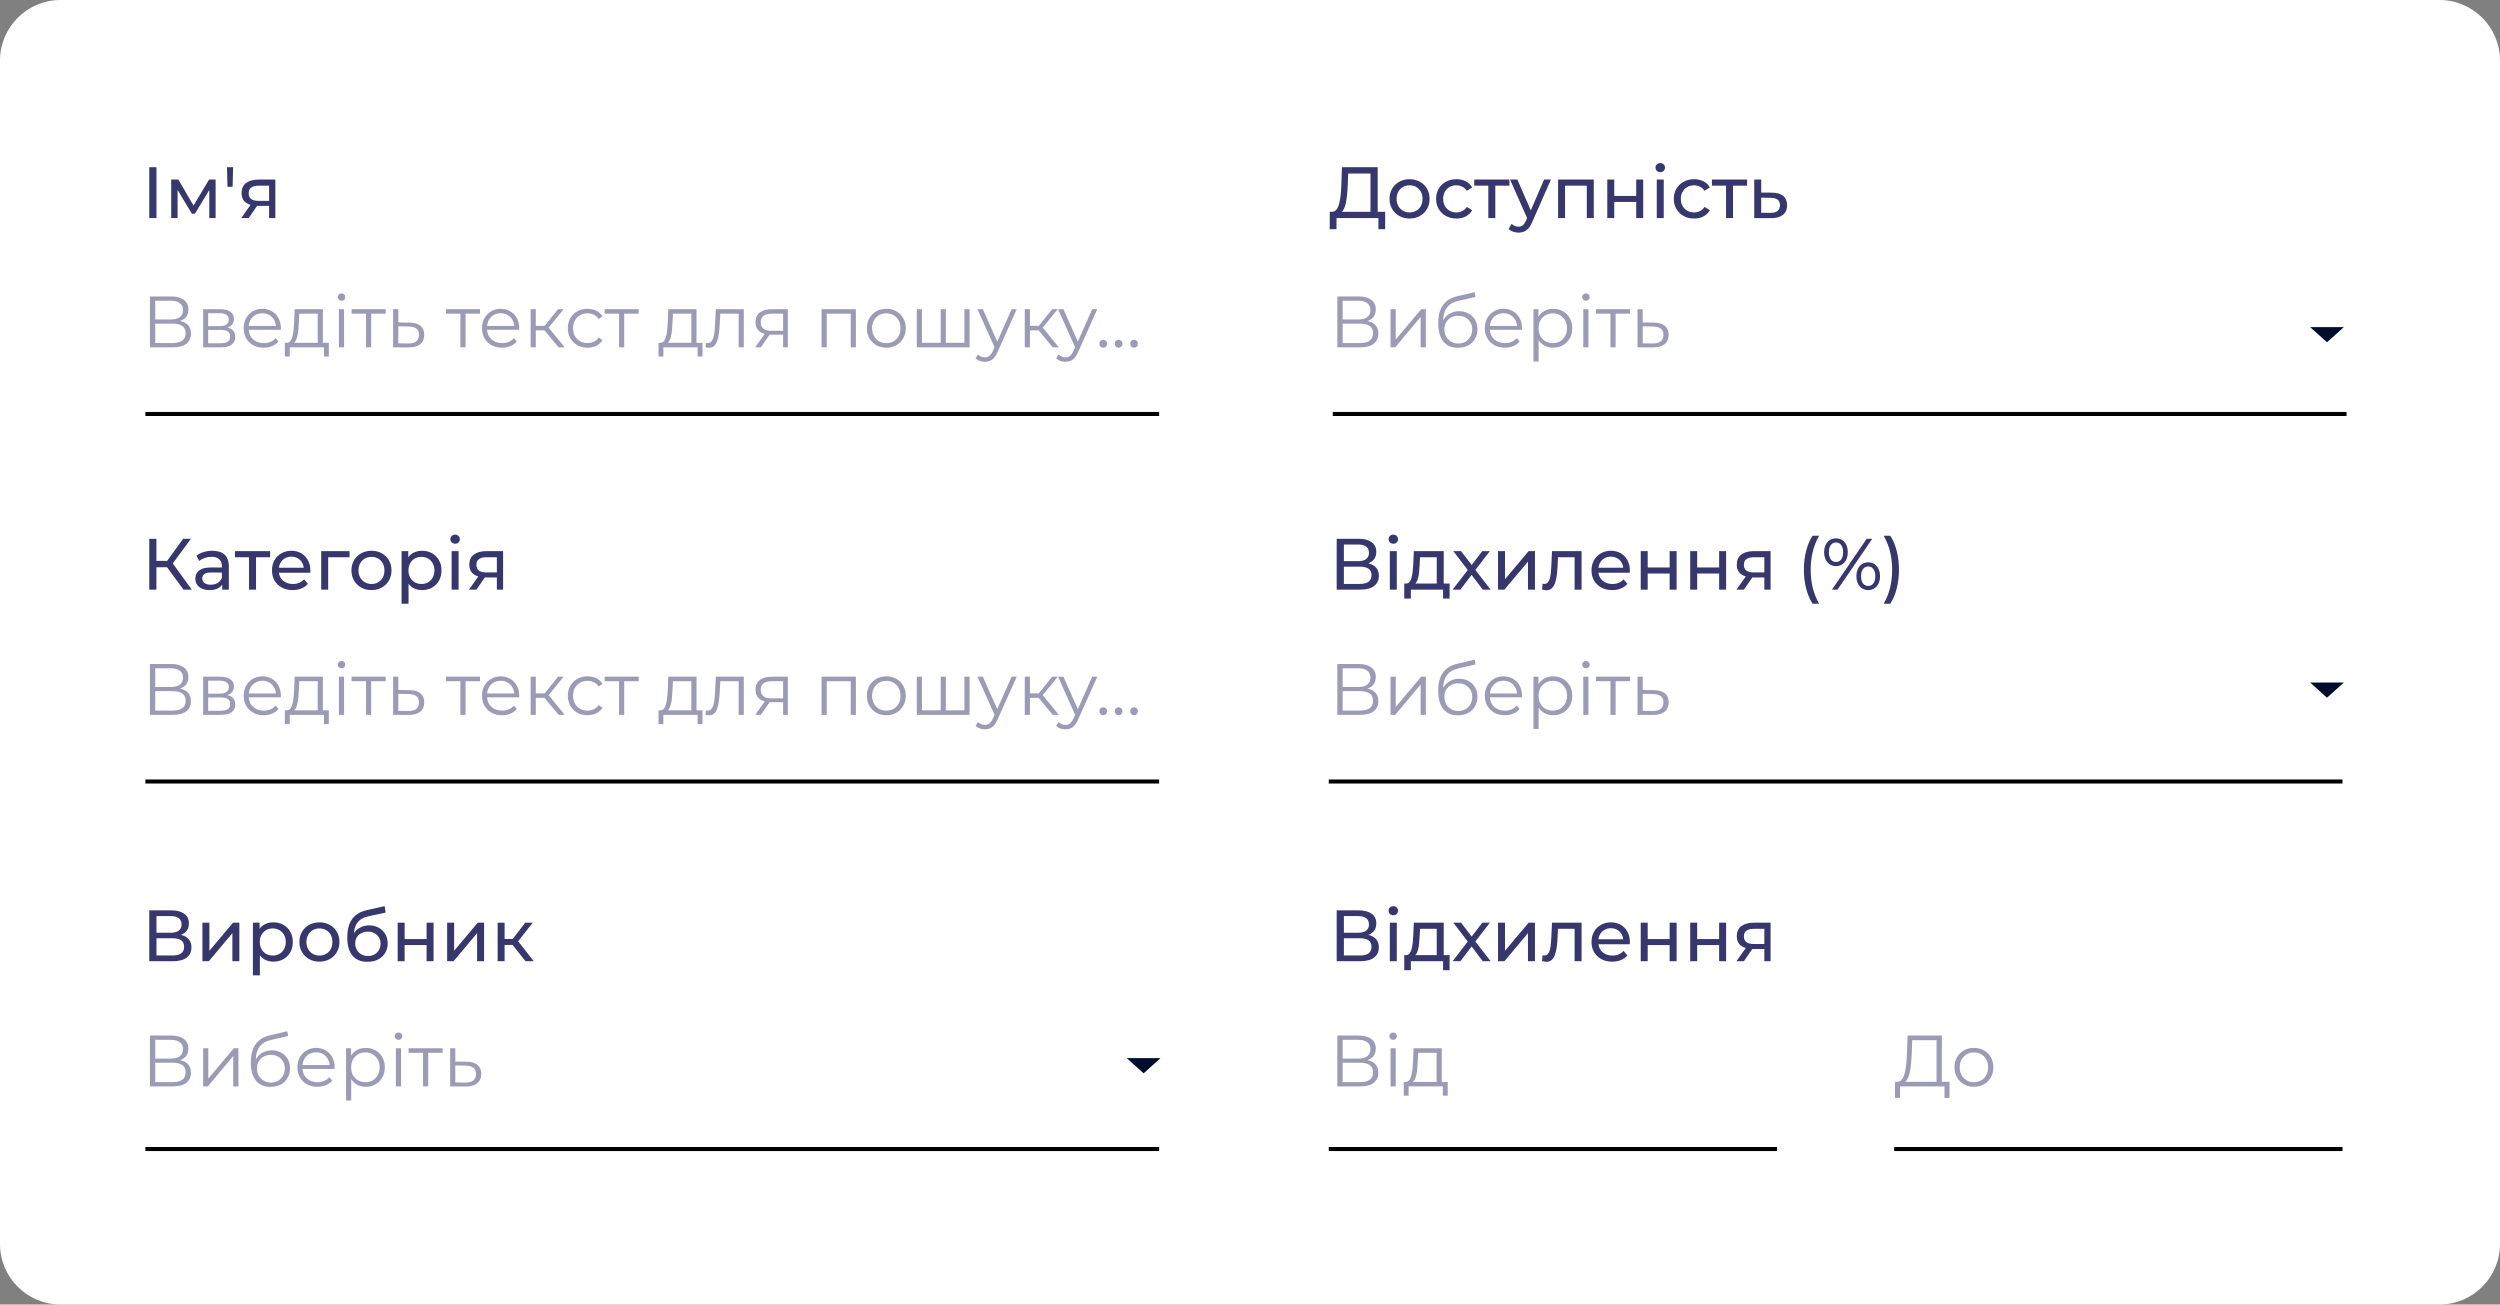<svg width="619" height="323" viewBox="0 0 619 323" fill="none" xmlns="http://www.w3.org/2000/svg">
<rect x="0" y="0" width="619" height="323" fill="#808080" stroke="none"/>
<path d="M0 15C0 6.716 6.716 0 15 0H604C612.284 0 619 6.716 619 15V308C619 316.284 612.284 323 604 323H15C6.716 323 0 316.284 0 308V15Z" fill="white"/>
<path d="M36.962 54V41.4H38.744V54H36.962ZM42.387 54V44.46H44.169L48.273 51.516H47.553L51.765 44.46H53.385V54H51.819V46.404L52.107 46.566L48.255 52.92H47.499L43.629 46.44L43.971 46.368V54H42.387ZM56.316 46.26L56.208 41.4H57.72L57.594 46.26H56.316ZM66.629 54V50.652L66.9 50.976H63.858C62.586 50.976 61.59 50.706 60.87 50.166C60.161 49.626 59.807 48.84 59.807 47.808C59.807 46.704 60.185 45.87 60.941 45.306C61.709 44.742 62.73 44.46 64.001 44.46H68.177V54H66.629ZM59.718 54L62.309 50.346H64.091L61.572 54H59.718ZM66.629 50.112V45.486L66.9 45.972H64.055C63.264 45.972 62.651 46.122 62.219 46.422C61.788 46.71 61.572 47.19 61.572 47.862C61.572 49.11 62.376 49.734 63.983 49.734H66.9L66.629 50.112Z" fill="#37376D"/>
<path d="M37.124 86V73.4H42.362C43.694 73.4 44.738 73.676 45.494 74.228C46.262 74.768 46.646 75.566 46.646 76.622C46.646 77.666 46.28 78.458 45.548 78.998C44.816 79.526 43.856 79.79 42.668 79.79L42.974 79.34C44.378 79.34 45.446 79.616 46.178 80.168C46.91 80.72 47.276 81.53 47.276 82.598C47.276 83.678 46.892 84.518 46.124 85.118C45.368 85.706 44.228 86 42.704 86H37.124ZM38.438 84.938H42.704C43.772 84.938 44.582 84.74 45.134 84.344C45.686 83.948 45.962 83.336 45.962 82.508C45.962 81.692 45.686 81.092 45.134 80.708C44.582 80.324 43.772 80.132 42.704 80.132H38.438V84.938ZM38.438 79.106H42.29C43.262 79.106 44.006 78.914 44.522 78.53C45.05 78.134 45.314 77.552 45.314 76.784C45.314 76.016 45.05 75.44 44.522 75.056C44.006 74.66 43.262 74.462 42.29 74.462H38.438V79.106ZM50.3 86V76.55H54.476C55.544 76.55 56.384 76.754 56.996 77.162C57.62 77.57 57.932 78.17 57.932 78.962C57.932 79.73 57.638 80.324 57.05 80.744C56.462 81.152 55.688 81.356 54.728 81.356L54.98 80.978C56.108 80.978 56.936 81.188 57.464 81.608C57.992 82.028 58.256 82.634 58.256 83.426C58.256 84.242 57.956 84.878 57.356 85.334C56.768 85.778 55.85 86 54.602 86H50.3ZM51.542 84.992H54.548C55.352 84.992 55.958 84.866 56.366 84.614C56.786 84.35 56.996 83.93 56.996 83.354C56.996 82.778 56.81 82.358 56.438 82.094C56.066 81.83 55.478 81.698 54.674 81.698H51.542V84.992ZM51.542 80.744H54.386C55.118 80.744 55.676 80.606 56.06 80.33C56.456 80.054 56.654 79.652 56.654 79.124C56.654 78.596 56.456 78.2 56.06 77.936C55.676 77.672 55.118 77.54 54.386 77.54H51.542V80.744ZM65.302 86.09C64.318 86.09 63.454 85.886 62.71 85.478C61.966 85.058 61.384 84.488 60.964 83.768C60.544 83.036 60.334 82.202 60.334 81.266C60.334 80.33 60.532 79.502 60.928 78.782C61.336 78.062 61.888 77.498 62.584 77.09C63.292 76.67 64.084 76.46 64.96 76.46C65.848 76.46 66.634 76.664 67.318 77.072C68.014 77.468 68.56 78.032 68.956 78.764C69.352 79.484 69.55 80.318 69.55 81.266C69.55 81.326 69.544 81.392 69.532 81.464C69.532 81.524 69.532 81.59 69.532 81.662H61.306V80.708H68.848L68.344 81.086C68.344 80.402 68.194 79.796 67.894 79.268C67.606 78.728 67.21 78.308 66.706 78.008C66.202 77.708 65.62 77.558 64.96 77.558C64.312 77.558 63.73 77.708 63.214 78.008C62.698 78.308 62.296 78.728 62.008 79.268C61.72 79.808 61.576 80.426 61.576 81.122V81.32C61.576 82.04 61.732 82.676 62.044 83.228C62.368 83.768 62.812 84.194 63.376 84.506C63.952 84.806 64.606 84.956 65.338 84.956C65.914 84.956 66.448 84.854 66.94 84.65C67.444 84.446 67.876 84.134 68.236 83.714L68.956 84.542C68.536 85.046 68.008 85.43 67.372 85.694C66.748 85.958 66.058 86.09 65.302 86.09ZM78.665 85.388V77.666H74.111L74.003 79.772C73.979 80.408 73.937 81.032 73.877 81.644C73.829 82.256 73.739 82.82 73.607 83.336C73.487 83.84 73.313 84.254 73.085 84.578C72.857 84.89 72.563 85.07 72.203 85.118L70.925 84.884C71.297 84.896 71.603 84.764 71.843 84.488C72.083 84.2 72.269 83.81 72.401 83.318C72.533 82.826 72.629 82.268 72.689 81.644C72.749 81.008 72.797 80.36 72.833 79.7L72.959 76.55H79.943V85.388H78.665ZM70.529 88.286V84.884H81.419V88.286H80.213V86H71.735V88.286H70.529ZM83.91 86V76.55H85.188V86H83.91ZM84.558 74.462C84.294 74.462 84.072 74.372 83.892 74.192C83.712 74.012 83.622 73.796 83.622 73.544C83.622 73.292 83.712 73.082 83.892 72.914C84.072 72.734 84.294 72.644 84.558 72.644C84.822 72.644 85.044 72.728 85.224 72.896C85.404 73.064 85.494 73.274 85.494 73.526C85.494 73.79 85.404 74.012 85.224 74.192C85.056 74.372 84.834 74.462 84.558 74.462ZM90.632 86V77.324L90.956 77.666H87.05V76.55H95.492V77.666H91.586L91.91 77.324V86H90.632ZM101.407 79.88C102.595 79.892 103.495 80.156 104.107 80.672C104.731 81.188 105.043 81.932 105.043 82.904C105.043 83.912 104.707 84.686 104.035 85.226C103.375 85.766 102.415 86.03 101.155 86.018L97.34 86V76.55H98.618V79.844L101.407 79.88ZM101.083 85.046C101.959 85.058 102.619 84.884 103.063 84.524C103.519 84.152 103.747 83.612 103.747 82.904C103.747 82.196 103.525 81.68 103.081 81.356C102.637 81.02 101.971 80.846 101.083 80.834L98.618 80.798V85.01L101.083 85.046ZM113.993 86V77.324L114.317 77.666H110.411V76.55H118.853V77.666H114.947L115.271 77.324V86H113.993ZM124.311 86.09C123.327 86.09 122.463 85.886 121.719 85.478C120.975 85.058 120.393 84.488 119.973 83.768C119.553 83.036 119.343 82.202 119.343 81.266C119.343 80.33 119.541 79.502 119.937 78.782C120.345 78.062 120.897 77.498 121.593 77.09C122.301 76.67 123.093 76.46 123.969 76.46C124.857 76.46 125.643 76.664 126.327 77.072C127.023 77.468 127.569 78.032 127.965 78.764C128.361 79.484 128.559 80.318 128.559 81.266C128.559 81.326 128.553 81.392 128.541 81.464C128.541 81.524 128.541 81.59 128.541 81.662H120.315V80.708H127.857L127.353 81.086C127.353 80.402 127.203 79.796 126.903 79.268C126.615 78.728 126.219 78.308 125.715 78.008C125.211 77.708 124.629 77.558 123.969 77.558C123.321 77.558 122.739 77.708 122.223 78.008C121.707 78.308 121.305 78.728 121.017 79.268C120.729 79.808 120.585 80.426 120.585 81.122V81.32C120.585 82.04 120.741 82.676 121.053 83.228C121.377 83.768 121.821 84.194 122.385 84.506C122.961 84.806 123.615 84.956 124.347 84.956C124.923 84.956 125.457 84.854 125.949 84.65C126.453 84.446 126.885 84.134 127.245 83.714L127.965 84.542C127.545 85.046 127.017 85.43 126.381 85.694C125.757 85.958 125.067 86.09 124.311 86.09ZM138.318 86L134.43 81.32L135.492 80.69L139.83 86H138.318ZM131.388 86V76.55H132.666V86H131.388ZM132.27 81.788V80.69H135.312V81.788H132.27ZM135.6 81.41L134.412 81.23L138.174 76.55H139.56L135.6 81.41ZM145.473 86.09C144.537 86.09 143.697 85.886 142.953 85.478C142.221 85.058 141.645 84.488 141.225 83.768C140.805 83.036 140.595 82.202 140.595 81.266C140.595 80.318 140.805 79.484 141.225 78.764C141.645 78.044 142.221 77.48 142.953 77.072C143.697 76.664 144.537 76.46 145.473 76.46C146.277 76.46 147.003 76.616 147.651 76.928C148.299 77.24 148.809 77.708 149.181 78.332L148.227 78.98C147.903 78.5 147.501 78.146 147.021 77.918C146.541 77.69 146.019 77.576 145.455 77.576C144.783 77.576 144.177 77.732 143.637 78.044C143.097 78.344 142.671 78.77 142.359 79.322C142.047 79.874 141.891 80.522 141.891 81.266C141.891 82.01 142.047 82.658 142.359 83.21C142.671 83.762 143.097 84.194 143.637 84.506C144.177 84.806 144.783 84.956 145.455 84.956C146.019 84.956 146.541 84.842 147.021 84.614C147.501 84.386 147.903 84.038 148.227 83.57L149.181 84.218C148.809 84.83 148.299 85.298 147.651 85.622C147.003 85.934 146.277 86.09 145.473 86.09ZM153.28 86V77.324L153.604 77.666H149.698V76.55H158.14V77.666H154.234L154.558 77.324V86H153.28ZM171.179 85.388V77.666H166.625L166.517 79.772C166.493 80.408 166.451 81.032 166.391 81.644C166.343 82.256 166.253 82.82 166.121 83.336C166.001 83.84 165.827 84.254 165.599 84.578C165.371 84.89 165.077 85.07 164.717 85.118L163.439 84.884C163.811 84.896 164.117 84.764 164.357 84.488C164.597 84.2 164.783 83.81 164.915 83.318C165.047 82.826 165.143 82.268 165.203 81.644C165.263 81.008 165.311 80.36 165.347 79.7L165.473 76.55H172.457V85.388H171.179ZM163.043 88.286V84.884H173.933V88.286H172.727V86H164.249V88.286H163.043ZM174.695 85.982L174.785 84.884C174.869 84.896 174.947 84.914 175.019 84.938C175.103 84.95 175.175 84.956 175.235 84.956C175.619 84.956 175.925 84.812 176.153 84.524C176.393 84.236 176.573 83.852 176.693 83.372C176.813 82.892 176.897 82.352 176.945 81.752C176.993 81.14 177.035 80.528 177.071 79.916L177.233 76.55H184.163V86H182.885V77.288L183.209 77.666H178.061L178.367 77.27L178.223 80.006C178.187 80.822 178.121 81.602 178.025 82.346C177.941 83.09 177.803 83.744 177.611 84.308C177.431 84.872 177.179 85.316 176.855 85.64C176.531 85.952 176.117 86.108 175.613 86.108C175.469 86.108 175.319 86.096 175.163 86.072C175.019 86.048 174.863 86.018 174.695 85.982ZM193.899 86V82.598L194.133 82.868H190.929C189.717 82.868 188.769 82.604 188.085 82.076C187.401 81.548 187.059 80.78 187.059 79.772C187.059 78.692 187.425 77.888 188.157 77.36C188.889 76.82 189.867 76.55 191.091 76.55H195.069V86H193.899ZM186.987 86L189.579 82.364H190.911L188.373 86H186.987ZM193.899 82.22V77.288L194.133 77.666H191.127C190.251 77.666 189.567 77.834 189.075 78.17C188.595 78.506 188.355 79.052 188.355 79.808C188.355 81.212 189.249 81.914 191.037 81.914H194.133L193.899 82.22ZM203.423 86V76.55H211.919V86H210.641V77.324L210.965 77.666H204.377L204.701 77.324V86H203.423ZM219.44 86.09C218.528 86.09 217.706 85.886 216.974 85.478C216.254 85.058 215.684 84.488 215.264 83.768C214.844 83.036 214.634 82.202 214.634 81.266C214.634 80.318 214.844 79.484 215.264 78.764C215.684 78.044 216.254 77.48 216.974 77.072C217.694 76.664 218.516 76.46 219.44 76.46C220.376 76.46 221.204 76.664 221.924 77.072C222.656 77.48 223.226 78.044 223.634 78.764C224.054 79.484 224.264 80.318 224.264 81.266C224.264 82.202 224.054 83.036 223.634 83.768C223.226 84.488 222.656 85.058 221.924 85.478C221.192 85.886 220.364 86.09 219.44 86.09ZM219.44 84.956C220.124 84.956 220.73 84.806 221.258 84.506C221.786 84.194 222.2 83.762 222.5 83.21C222.812 82.646 222.968 81.998 222.968 81.266C222.968 80.522 222.812 79.874 222.5 79.322C222.2 78.77 221.786 78.344 221.258 78.044C220.73 77.732 220.13 77.576 219.458 77.576C218.786 77.576 218.186 77.732 217.658 78.044C217.13 78.344 216.71 78.77 216.398 79.322C216.086 79.874 215.93 80.522 215.93 81.266C215.93 81.998 216.086 82.646 216.398 83.21C216.71 83.762 217.13 84.194 217.658 84.506C218.186 84.806 218.78 84.956 219.44 84.956ZM233.206 84.884L232.918 85.226V76.55H234.196V85.226L233.854 84.884H239.128L238.786 85.226V76.55H240.064V86H226.996V76.55H228.274V85.226L227.95 84.884H233.206ZM243.857 89.582C243.413 89.582 242.987 89.51 242.579 89.366C242.183 89.222 241.841 89.006 241.553 88.718L242.147 87.764C242.387 87.992 242.645 88.166 242.921 88.286C243.209 88.418 243.527 88.484 243.875 88.484C244.295 88.484 244.655 88.364 244.955 88.124C245.267 87.896 245.561 87.488 245.837 86.9L246.449 85.514L246.593 85.316L250.481 76.55H251.741L247.007 87.134C246.743 87.746 246.449 88.232 246.125 88.592C245.813 88.952 245.471 89.204 245.099 89.348C244.727 89.504 244.313 89.582 243.857 89.582ZM246.377 86.27L242.021 76.55H243.353L247.205 85.226L246.377 86.27ZM260.662 86L256.774 81.32L257.836 80.69L262.174 86H260.662ZM253.732 86V76.55H255.01V86H253.732ZM254.614 81.788V80.69H257.656V81.788H254.614ZM257.944 81.41L256.756 81.23L260.518 76.55H261.904L257.944 81.41ZM263.808 89.582C263.364 89.582 262.938 89.51 262.53 89.366C262.134 89.222 261.792 89.006 261.504 88.718L262.098 87.764C262.338 87.992 262.596 88.166 262.872 88.286C263.16 88.418 263.478 88.484 263.826 88.484C264.246 88.484 264.606 88.364 264.906 88.124C265.218 87.896 265.512 87.488 265.788 86.9L266.4 85.514L266.544 85.316L270.432 76.55H271.692L266.958 87.134C266.694 87.746 266.4 88.232 266.076 88.592C265.764 88.952 265.422 89.204 265.05 89.348C264.678 89.504 264.264 89.582 263.808 89.582ZM266.328 86.27L261.972 76.55H263.304L267.156 85.226L266.328 86.27ZM273.158 86.09C272.894 86.09 272.666 85.994 272.474 85.802C272.294 85.61 272.204 85.376 272.204 85.1C272.204 84.812 272.294 84.578 272.474 84.398C272.666 84.218 272.894 84.128 273.158 84.128C273.422 84.128 273.644 84.218 273.824 84.398C274.016 84.578 274.112 84.812 274.112 85.1C274.112 85.376 274.016 85.61 273.824 85.802C273.644 85.994 273.422 86.09 273.158 86.09ZM276.972 86.09C276.708 86.09 276.48 85.994 276.288 85.802C276.108 85.61 276.018 85.376 276.018 85.1C276.018 84.812 276.108 84.578 276.288 84.398C276.48 84.218 276.708 84.128 276.972 84.128C277.236 84.128 277.458 84.218 277.638 84.398C277.83 84.578 277.926 84.812 277.926 85.1C277.926 85.376 277.83 85.61 277.638 85.802C277.458 85.994 277.236 86.09 276.972 86.09ZM280.787 86.09C280.523 86.09 280.295 85.994 280.103 85.802C279.923 85.61 279.833 85.376 279.833 85.1C279.833 84.812 279.923 84.578 280.103 84.398C280.295 84.218 280.523 84.128 280.787 84.128C281.051 84.128 281.273 84.218 281.453 84.398C281.645 84.578 281.741 84.812 281.741 85.1C281.741 85.376 281.645 85.61 281.453 85.802C281.273 85.994 281.051 86.09 280.787 86.09Z" fill="#9B9BB6"/>
<path d="M37.124 177V164.4H42.362C43.694 164.4 44.738 164.676 45.494 165.228C46.262 165.768 46.646 166.566 46.646 167.622C46.646 168.666 46.28 169.458 45.548 169.998C44.816 170.526 43.856 170.79 42.668 170.79L42.974 170.34C44.378 170.34 45.446 170.616 46.178 171.168C46.91 171.72 47.276 172.53 47.276 173.598C47.276 174.678 46.892 175.518 46.124 176.118C45.368 176.706 44.228 177 42.704 177H37.124ZM38.438 175.938H42.704C43.772 175.938 44.582 175.74 45.134 175.344C45.686 174.948 45.962 174.336 45.962 173.508C45.962 172.692 45.686 172.092 45.134 171.708C44.582 171.324 43.772 171.132 42.704 171.132H38.438V175.938ZM38.438 170.106H42.29C43.262 170.106 44.006 169.914 44.522 169.53C45.05 169.134 45.314 168.552 45.314 167.784C45.314 167.016 45.05 166.44 44.522 166.056C44.006 165.66 43.262 165.462 42.29 165.462H38.438V170.106ZM50.3 177V167.55H54.476C55.544 167.55 56.384 167.754 56.996 168.162C57.62 168.57 57.932 169.17 57.932 169.962C57.932 170.73 57.638 171.324 57.05 171.744C56.462 172.152 55.688 172.356 54.728 172.356L54.98 171.978C56.108 171.978 56.936 172.188 57.464 172.608C57.992 173.028 58.256 173.634 58.256 174.426C58.256 175.242 57.956 175.878 57.356 176.334C56.768 176.778 55.85 177 54.602 177H50.3ZM51.542 175.992H54.548C55.352 175.992 55.958 175.866 56.366 175.614C56.786 175.35 56.996 174.93 56.996 174.354C56.996 173.778 56.81 173.358 56.438 173.094C56.066 172.83 55.478 172.698 54.674 172.698H51.542V175.992ZM51.542 171.744H54.386C55.118 171.744 55.676 171.606 56.06 171.33C56.456 171.054 56.654 170.652 56.654 170.124C56.654 169.596 56.456 169.2 56.06 168.936C55.676 168.672 55.118 168.54 54.386 168.54H51.542V171.744ZM65.302 177.09C64.318 177.09 63.454 176.886 62.71 176.478C61.966 176.058 61.384 175.488 60.964 174.768C60.544 174.036 60.334 173.202 60.334 172.266C60.334 171.33 60.532 170.502 60.928 169.782C61.336 169.062 61.888 168.498 62.584 168.09C63.292 167.67 64.084 167.46 64.96 167.46C65.848 167.46 66.634 167.664 67.318 168.072C68.014 168.468 68.56 169.032 68.956 169.764C69.352 170.484 69.55 171.318 69.55 172.266C69.55 172.326 69.544 172.392 69.532 172.464C69.532 172.524 69.532 172.59 69.532 172.662H61.306V171.708H68.848L68.344 172.086C68.344 171.402 68.194 170.796 67.894 170.268C67.606 169.728 67.21 169.308 66.706 169.008C66.202 168.708 65.62 168.558 64.96 168.558C64.312 168.558 63.73 168.708 63.214 169.008C62.698 169.308 62.296 169.728 62.008 170.268C61.72 170.808 61.576 171.426 61.576 172.122V172.32C61.576 173.04 61.732 173.676 62.044 174.228C62.368 174.768 62.812 175.194 63.376 175.506C63.952 175.806 64.606 175.956 65.338 175.956C65.914 175.956 66.448 175.854 66.94 175.65C67.444 175.446 67.876 175.134 68.236 174.714L68.956 175.542C68.536 176.046 68.008 176.43 67.372 176.694C66.748 176.958 66.058 177.09 65.302 177.09ZM78.665 176.388V168.666H74.111L74.003 170.772C73.979 171.408 73.937 172.032 73.877 172.644C73.829 173.256 73.739 173.82 73.607 174.336C73.487 174.84 73.313 175.254 73.085 175.578C72.857 175.89 72.563 176.07 72.203 176.118L70.925 175.884C71.297 175.896 71.603 175.764 71.843 175.488C72.083 175.2 72.269 174.81 72.401 174.318C72.533 173.826 72.629 173.268 72.689 172.644C72.749 172.008 72.797 171.36 72.833 170.7L72.959 167.55H79.943V176.388H78.665ZM70.529 179.286V175.884H81.419V179.286H80.213V177H71.735V179.286H70.529ZM83.91 177V167.55H85.188V177H83.91ZM84.558 165.462C84.294 165.462 84.072 165.372 83.892 165.192C83.712 165.012 83.622 164.796 83.622 164.544C83.622 164.292 83.712 164.082 83.892 163.914C84.072 163.734 84.294 163.644 84.558 163.644C84.822 163.644 85.044 163.728 85.224 163.896C85.404 164.064 85.494 164.274 85.494 164.526C85.494 164.79 85.404 165.012 85.224 165.192C85.056 165.372 84.834 165.462 84.558 165.462ZM90.632 177V168.324L90.956 168.666H87.05V167.55H95.492V168.666H91.586L91.91 168.324V177H90.632ZM101.407 170.88C102.595 170.892 103.495 171.156 104.107 171.672C104.731 172.188 105.043 172.932 105.043 173.904C105.043 174.912 104.707 175.686 104.035 176.226C103.375 176.766 102.415 177.03 101.155 177.018L97.34 177V167.55H98.618V170.844L101.407 170.88ZM101.083 176.046C101.959 176.058 102.619 175.884 103.063 175.524C103.519 175.152 103.747 174.612 103.747 173.904C103.747 173.196 103.525 172.68 103.081 172.356C102.637 172.02 101.971 171.846 101.083 171.834L98.618 171.798V176.01L101.083 176.046ZM113.993 177V168.324L114.317 168.666H110.411V167.55H118.853V168.666H114.947L115.271 168.324V177H113.993ZM124.311 177.09C123.327 177.09 122.463 176.886 121.719 176.478C120.975 176.058 120.393 175.488 119.973 174.768C119.553 174.036 119.343 173.202 119.343 172.266C119.343 171.33 119.541 170.502 119.937 169.782C120.345 169.062 120.897 168.498 121.593 168.09C122.301 167.67 123.093 167.46 123.969 167.46C124.857 167.46 125.643 167.664 126.327 168.072C127.023 168.468 127.569 169.032 127.965 169.764C128.361 170.484 128.559 171.318 128.559 172.266C128.559 172.326 128.553 172.392 128.541 172.464C128.541 172.524 128.541 172.59 128.541 172.662H120.315V171.708H127.857L127.353 172.086C127.353 171.402 127.203 170.796 126.903 170.268C126.615 169.728 126.219 169.308 125.715 169.008C125.211 168.708 124.629 168.558 123.969 168.558C123.321 168.558 122.739 168.708 122.223 169.008C121.707 169.308 121.305 169.728 121.017 170.268C120.729 170.808 120.585 171.426 120.585 172.122V172.32C120.585 173.04 120.741 173.676 121.053 174.228C121.377 174.768 121.821 175.194 122.385 175.506C122.961 175.806 123.615 175.956 124.347 175.956C124.923 175.956 125.457 175.854 125.949 175.65C126.453 175.446 126.885 175.134 127.245 174.714L127.965 175.542C127.545 176.046 127.017 176.43 126.381 176.694C125.757 176.958 125.067 177.09 124.311 177.09ZM138.318 177L134.43 172.32L135.492 171.69L139.83 177H138.318ZM131.388 177V167.55H132.666V177H131.388ZM132.27 172.788V171.69H135.312V172.788H132.27ZM135.6 172.41L134.412 172.23L138.174 167.55H139.56L135.6 172.41ZM145.473 177.09C144.537 177.09 143.697 176.886 142.953 176.478C142.221 176.058 141.645 175.488 141.225 174.768C140.805 174.036 140.595 173.202 140.595 172.266C140.595 171.318 140.805 170.484 141.225 169.764C141.645 169.044 142.221 168.48 142.953 168.072C143.697 167.664 144.537 167.46 145.473 167.46C146.277 167.46 147.003 167.616 147.651 167.928C148.299 168.24 148.809 168.708 149.181 169.332L148.227 169.98C147.903 169.5 147.501 169.146 147.021 168.918C146.541 168.69 146.019 168.576 145.455 168.576C144.783 168.576 144.177 168.732 143.637 169.044C143.097 169.344 142.671 169.77 142.359 170.322C142.047 170.874 141.891 171.522 141.891 172.266C141.891 173.01 142.047 173.658 142.359 174.21C142.671 174.762 143.097 175.194 143.637 175.506C144.177 175.806 144.783 175.956 145.455 175.956C146.019 175.956 146.541 175.842 147.021 175.614C147.501 175.386 147.903 175.038 148.227 174.57L149.181 175.218C148.809 175.83 148.299 176.298 147.651 176.622C147.003 176.934 146.277 177.09 145.473 177.09ZM153.28 177V168.324L153.604 168.666H149.698V167.55H158.14V168.666H154.234L154.558 168.324V177H153.28ZM171.179 176.388V168.666H166.625L166.517 170.772C166.493 171.408 166.451 172.032 166.391 172.644C166.343 173.256 166.253 173.82 166.121 174.336C166.001 174.84 165.827 175.254 165.599 175.578C165.371 175.89 165.077 176.07 164.717 176.118L163.439 175.884C163.811 175.896 164.117 175.764 164.357 175.488C164.597 175.2 164.783 174.81 164.915 174.318C165.047 173.826 165.143 173.268 165.203 172.644C165.263 172.008 165.311 171.36 165.347 170.7L165.473 167.55H172.457V176.388H171.179ZM163.043 179.286V175.884H173.933V179.286H172.727V177H164.249V179.286H163.043ZM174.695 176.982L174.785 175.884C174.869 175.896 174.947 175.914 175.019 175.938C175.103 175.95 175.175 175.956 175.235 175.956C175.619 175.956 175.925 175.812 176.153 175.524C176.393 175.236 176.573 174.852 176.693 174.372C176.813 173.892 176.897 173.352 176.945 172.752C176.993 172.14 177.035 171.528 177.071 170.916L177.233 167.55H184.163V177H182.885V168.288L183.209 168.666H178.061L178.367 168.27L178.223 171.006C178.187 171.822 178.121 172.602 178.025 173.346C177.941 174.09 177.803 174.744 177.611 175.308C177.431 175.872 177.179 176.316 176.855 176.64C176.531 176.952 176.117 177.108 175.613 177.108C175.469 177.108 175.319 177.096 175.163 177.072C175.019 177.048 174.863 177.018 174.695 176.982ZM193.899 177V173.598L194.133 173.868H190.929C189.717 173.868 188.769 173.604 188.085 173.076C187.401 172.548 187.059 171.78 187.059 170.772C187.059 169.692 187.425 168.888 188.157 168.36C188.889 167.82 189.867 167.55 191.091 167.55H195.069V177H193.899ZM186.987 177L189.579 173.364H190.911L188.373 177H186.987ZM193.899 173.22V168.288L194.133 168.666H191.127C190.251 168.666 189.567 168.834 189.075 169.17C188.595 169.506 188.355 170.052 188.355 170.808C188.355 172.212 189.249 172.914 191.037 172.914H194.133L193.899 173.22ZM203.423 177V167.55H211.919V177H210.641V168.324L210.965 168.666H204.377L204.701 168.324V177H203.423ZM219.44 177.09C218.528 177.09 217.706 176.886 216.974 176.478C216.254 176.058 215.684 175.488 215.264 174.768C214.844 174.036 214.634 173.202 214.634 172.266C214.634 171.318 214.844 170.484 215.264 169.764C215.684 169.044 216.254 168.48 216.974 168.072C217.694 167.664 218.516 167.46 219.44 167.46C220.376 167.46 221.204 167.664 221.924 168.072C222.656 168.48 223.226 169.044 223.634 169.764C224.054 170.484 224.264 171.318 224.264 172.266C224.264 173.202 224.054 174.036 223.634 174.768C223.226 175.488 222.656 176.058 221.924 176.478C221.192 176.886 220.364 177.09 219.44 177.09ZM219.44 175.956C220.124 175.956 220.73 175.806 221.258 175.506C221.786 175.194 222.2 174.762 222.5 174.21C222.812 173.646 222.968 172.998 222.968 172.266C222.968 171.522 222.812 170.874 222.5 170.322C222.2 169.77 221.786 169.344 221.258 169.044C220.73 168.732 220.13 168.576 219.458 168.576C218.786 168.576 218.186 168.732 217.658 169.044C217.13 169.344 216.71 169.77 216.398 170.322C216.086 170.874 215.93 171.522 215.93 172.266C215.93 172.998 216.086 173.646 216.398 174.21C216.71 174.762 217.13 175.194 217.658 175.506C218.186 175.806 218.78 175.956 219.44 175.956ZM233.206 175.884L232.918 176.226V167.55H234.196V176.226L233.854 175.884H239.128L238.786 176.226V167.55H240.064V177H226.996V167.55H228.274V176.226L227.95 175.884H233.206ZM243.857 180.582C243.413 180.582 242.987 180.51 242.579 180.366C242.183 180.222 241.841 180.006 241.553 179.718L242.147 178.764C242.387 178.992 242.645 179.166 242.921 179.286C243.209 179.418 243.527 179.484 243.875 179.484C244.295 179.484 244.655 179.364 244.955 179.124C245.267 178.896 245.561 178.488 245.837 177.9L246.449 176.514L246.593 176.316L250.481 167.55H251.741L247.007 178.134C246.743 178.746 246.449 179.232 246.125 179.592C245.813 179.952 245.471 180.204 245.099 180.348C244.727 180.504 244.313 180.582 243.857 180.582ZM246.377 177.27L242.021 167.55H243.353L247.205 176.226L246.377 177.27ZM260.662 177L256.774 172.32L257.836 171.69L262.174 177H260.662ZM253.732 177V167.55H255.01V177H253.732ZM254.614 172.788V171.69H257.656V172.788H254.614ZM257.944 172.41L256.756 172.23L260.518 167.55H261.904L257.944 172.41ZM263.808 180.582C263.364 180.582 262.938 180.51 262.53 180.366C262.134 180.222 261.792 180.006 261.504 179.718L262.098 178.764C262.338 178.992 262.596 179.166 262.872 179.286C263.16 179.418 263.478 179.484 263.826 179.484C264.246 179.484 264.606 179.364 264.906 179.124C265.218 178.896 265.512 178.488 265.788 177.9L266.4 176.514L266.544 176.316L270.432 167.55H271.692L266.958 178.134C266.694 178.746 266.4 179.232 266.076 179.592C265.764 179.952 265.422 180.204 265.05 180.348C264.678 180.504 264.264 180.582 263.808 180.582ZM266.328 177.27L261.972 167.55H263.304L267.156 176.226L266.328 177.27ZM273.158 177.09C272.894 177.09 272.666 176.994 272.474 176.802C272.294 176.61 272.204 176.376 272.204 176.1C272.204 175.812 272.294 175.578 272.474 175.398C272.666 175.218 272.894 175.128 273.158 175.128C273.422 175.128 273.644 175.218 273.824 175.398C274.016 175.578 274.112 175.812 274.112 176.1C274.112 176.376 274.016 176.61 273.824 176.802C273.644 176.994 273.422 177.09 273.158 177.09ZM276.972 177.09C276.708 177.09 276.48 176.994 276.288 176.802C276.108 176.61 276.018 176.376 276.018 176.1C276.018 175.812 276.108 175.578 276.288 175.398C276.48 175.218 276.708 175.128 276.972 175.128C277.236 175.128 277.458 175.218 277.638 175.398C277.83 175.578 277.926 175.812 277.926 176.1C277.926 176.376 277.83 176.61 277.638 176.802C277.458 176.994 277.236 177.09 276.972 177.09ZM280.787 177.09C280.523 177.09 280.295 176.994 280.103 176.802C279.923 176.61 279.833 176.376 279.833 176.1C279.833 175.812 279.923 175.578 280.103 175.398C280.295 175.218 280.523 175.128 280.787 175.128C281.051 175.128 281.273 175.218 281.453 175.398C281.645 175.578 281.741 175.812 281.741 176.1C281.741 176.376 281.645 176.61 281.453 176.802C281.273 176.994 281.051 177.09 280.787 177.09Z" fill="#9B9BB6"/>
<path d="M331.124 86V73.4H336.362C337.694 73.4 338.738 73.676 339.494 74.228C340.262 74.768 340.646 75.566 340.646 76.622C340.646 77.666 340.28 78.458 339.548 78.998C338.816 79.526 337.856 79.79 336.668 79.79L336.974 79.34C338.378 79.34 339.446 79.616 340.178 80.168C340.91 80.72 341.276 81.53 341.276 82.598C341.276 83.678 340.892 84.518 340.124 85.118C339.368 85.706 338.228 86 336.704 86H331.124ZM332.438 84.938H336.704C337.772 84.938 338.582 84.74 339.134 84.344C339.686 83.948 339.962 83.336 339.962 82.508C339.962 81.692 339.686 81.092 339.134 80.708C338.582 80.324 337.772 80.132 336.704 80.132H332.438V84.938ZM332.438 79.106H336.29C337.262 79.106 338.006 78.914 338.522 78.53C339.05 78.134 339.314 77.552 339.314 76.784C339.314 76.016 339.05 75.44 338.522 75.056C338.006 74.66 337.262 74.462 336.29 74.462H332.438V79.106ZM344.3 86V76.55H345.578V84.056L351.896 76.55H353.03V86H351.752V78.476L345.452 86H344.3ZM360.941 86.108C360.173 86.108 359.489 85.982 358.889 85.73C358.301 85.478 357.797 85.094 357.377 84.578C356.957 84.062 356.639 83.426 356.423 82.67C356.207 81.902 356.099 81.014 356.099 80.006C356.099 79.106 356.183 78.32 356.351 77.648C356.519 76.964 356.753 76.376 357.053 75.884C357.353 75.392 357.701 74.978 358.097 74.642C358.505 74.294 358.943 74.018 359.411 73.814C359.891 73.598 360.383 73.436 360.887 73.328L365.135 72.338L365.351 73.526L361.355 74.426C361.103 74.486 360.797 74.57 360.437 74.678C360.089 74.786 359.729 74.948 359.357 75.164C358.997 75.38 358.661 75.68 358.349 76.064C358.037 76.448 357.785 76.946 357.593 77.558C357.413 78.158 357.323 78.908 357.323 79.808C357.323 80 357.329 80.156 357.341 80.276C357.353 80.384 357.365 80.504 357.377 80.636C357.401 80.756 357.419 80.936 357.431 81.176L356.873 80.708C357.005 79.976 357.275 79.34 357.683 78.8C358.091 78.248 358.601 77.822 359.213 77.522C359.837 77.21 360.527 77.054 361.283 77.054C362.159 77.054 362.939 77.246 363.623 77.63C364.307 78.002 364.841 78.524 365.225 79.196C365.621 79.868 365.819 80.648 365.819 81.536C365.819 82.412 365.615 83.198 365.207 83.894C364.811 84.59 364.247 85.136 363.515 85.532C362.783 85.916 361.925 86.108 360.941 86.108ZM361.085 85.046C361.757 85.046 362.351 84.896 362.867 84.596C363.383 84.284 363.785 83.864 364.073 83.336C364.373 82.808 364.523 82.214 364.523 81.554C364.523 80.906 364.373 80.33 364.073 79.826C363.785 79.322 363.383 78.926 362.867 78.638C362.351 78.338 361.751 78.188 361.067 78.188C360.395 78.188 359.801 78.332 359.285 78.62C358.769 78.896 358.361 79.286 358.061 79.79C357.773 80.294 357.629 80.876 357.629 81.536C357.629 82.196 357.773 82.79 358.061 83.318C358.361 83.846 358.769 84.266 359.285 84.578C359.813 84.89 360.413 85.046 361.085 85.046ZM372.608 86.09C371.624 86.09 370.76 85.886 370.016 85.478C369.272 85.058 368.69 84.488 368.27 83.768C367.85 83.036 367.64 82.202 367.64 81.266C367.64 80.33 367.838 79.502 368.234 78.782C368.642 78.062 369.194 77.498 369.89 77.09C370.598 76.67 371.39 76.46 372.266 76.46C373.154 76.46 373.94 76.664 374.624 77.072C375.32 77.468 375.866 78.032 376.262 78.764C376.658 79.484 376.856 80.318 376.856 81.266C376.856 81.326 376.85 81.392 376.838 81.464C376.838 81.524 376.838 81.59 376.838 81.662H368.612V80.708H376.154L375.65 81.086C375.65 80.402 375.5 79.796 375.2 79.268C374.912 78.728 374.516 78.308 374.012 78.008C373.508 77.708 372.926 77.558 372.266 77.558C371.618 77.558 371.036 77.708 370.52 78.008C370.004 78.308 369.602 78.728 369.314 79.268C369.026 79.808 368.882 80.426 368.882 81.122V81.32C368.882 82.04 369.038 82.676 369.35 83.228C369.674 83.768 370.118 84.194 370.682 84.506C371.258 84.806 371.912 84.956 372.644 84.956C373.22 84.956 373.754 84.854 374.246 84.65C374.75 84.446 375.182 84.134 375.542 83.714L376.262 84.542C375.842 85.046 375.314 85.43 374.678 85.694C374.054 85.958 373.364 86.09 372.608 86.09ZM384.563 86.09C383.747 86.09 383.009 85.904 382.349 85.532C381.689 85.148 381.161 84.602 380.765 83.894C380.381 83.174 380.189 82.298 380.189 81.266C380.189 80.234 380.381 79.364 380.765 78.656C381.149 77.936 381.671 77.39 382.331 77.018C382.991 76.646 383.735 76.46 384.563 76.46C385.463 76.46 386.267 76.664 386.975 77.072C387.695 77.468 388.259 78.032 388.667 78.764C389.075 79.484 389.279 80.318 389.279 81.266C389.279 82.226 389.075 83.066 388.667 83.786C388.259 84.506 387.695 85.07 386.975 85.478C386.267 85.886 385.463 86.09 384.563 86.09ZM379.685 89.492V76.55H380.909V79.394L380.783 81.284L380.963 83.192V89.492H379.685ZM384.473 84.956C385.145 84.956 385.745 84.806 386.273 84.506C386.801 84.194 387.221 83.762 387.533 83.21C387.845 82.646 388.001 81.998 388.001 81.266C388.001 80.534 387.845 79.892 387.533 79.34C387.221 78.788 386.801 78.356 386.273 78.044C385.745 77.732 385.145 77.576 384.473 77.576C383.801 77.576 383.195 77.732 382.655 78.044C382.127 78.356 381.707 78.788 381.395 79.34C381.095 79.892 380.945 80.534 380.945 81.266C380.945 81.998 381.095 82.646 381.395 83.21C381.707 83.762 382.127 84.194 382.655 84.506C383.195 84.806 383.801 84.956 384.473 84.956ZM392.025 86V76.55H393.303V86H392.025ZM392.673 74.462C392.409 74.462 392.187 74.372 392.007 74.192C391.827 74.012 391.737 73.796 391.737 73.544C391.737 73.292 391.827 73.082 392.007 72.914C392.187 72.734 392.409 72.644 392.673 72.644C392.937 72.644 393.159 72.728 393.339 72.896C393.519 73.064 393.609 73.274 393.609 73.526C393.609 73.79 393.519 74.012 393.339 74.192C393.171 74.372 392.949 74.462 392.673 74.462ZM398.747 86V77.324L399.071 77.666H395.165V76.55H403.607V77.666H399.701L400.025 77.324V86H398.747ZM409.523 79.88C410.711 79.892 411.611 80.156 412.223 80.672C412.847 81.188 413.159 81.932 413.159 82.904C413.159 83.912 412.823 84.686 412.151 85.226C411.491 85.766 410.531 86.03 409.271 86.018L405.455 86V76.55H406.733V79.844L409.523 79.88ZM409.199 85.046C410.075 85.058 410.735 84.884 411.179 84.524C411.635 84.152 411.863 83.612 411.863 82.904C411.863 82.196 411.641 81.68 411.197 81.356C410.753 81.02 410.087 80.846 409.199 80.834L406.733 80.798V85.01L409.199 85.046Z" fill="#9B9BB6"/>
<path d="M331.124 177V164.4H336.362C337.694 164.4 338.738 164.676 339.494 165.228C340.262 165.768 340.646 166.566 340.646 167.622C340.646 168.666 340.28 169.458 339.548 169.998C338.816 170.526 337.856 170.79 336.668 170.79L336.974 170.34C338.378 170.34 339.446 170.616 340.178 171.168C340.91 171.72 341.276 172.53 341.276 173.598C341.276 174.678 340.892 175.518 340.124 176.118C339.368 176.706 338.228 177 336.704 177H331.124ZM332.438 175.938H336.704C337.772 175.938 338.582 175.74 339.134 175.344C339.686 174.948 339.962 174.336 339.962 173.508C339.962 172.692 339.686 172.092 339.134 171.708C338.582 171.324 337.772 171.132 336.704 171.132H332.438V175.938ZM332.438 170.106H336.29C337.262 170.106 338.006 169.914 338.522 169.53C339.05 169.134 339.314 168.552 339.314 167.784C339.314 167.016 339.05 166.44 338.522 166.056C338.006 165.66 337.262 165.462 336.29 165.462H332.438V170.106ZM344.3 177V167.55H345.578V175.056L351.896 167.55H353.03V177H351.752V169.476L345.452 177H344.3ZM360.941 177.108C360.173 177.108 359.489 176.982 358.889 176.73C358.301 176.478 357.797 176.094 357.377 175.578C356.957 175.062 356.639 174.426 356.423 173.67C356.207 172.902 356.099 172.014 356.099 171.006C356.099 170.106 356.183 169.32 356.351 168.648C356.519 167.964 356.753 167.376 357.053 166.884C357.353 166.392 357.701 165.978 358.097 165.642C358.505 165.294 358.943 165.018 359.411 164.814C359.891 164.598 360.383 164.436 360.887 164.328L365.135 163.338L365.351 164.526L361.355 165.426C361.103 165.486 360.797 165.57 360.437 165.678C360.089 165.786 359.729 165.948 359.357 166.164C358.997 166.38 358.661 166.68 358.349 167.064C358.037 167.448 357.785 167.946 357.593 168.558C357.413 169.158 357.323 169.908 357.323 170.808C357.323 171 357.329 171.156 357.341 171.276C357.353 171.384 357.365 171.504 357.377 171.636C357.401 171.756 357.419 171.936 357.431 172.176L356.873 171.708C357.005 170.976 357.275 170.34 357.683 169.8C358.091 169.248 358.601 168.822 359.213 168.522C359.837 168.21 360.527 168.054 361.283 168.054C362.159 168.054 362.939 168.246 363.623 168.63C364.307 169.002 364.841 169.524 365.225 170.196C365.621 170.868 365.819 171.648 365.819 172.536C365.819 173.412 365.615 174.198 365.207 174.894C364.811 175.59 364.247 176.136 363.515 176.532C362.783 176.916 361.925 177.108 360.941 177.108ZM361.085 176.046C361.757 176.046 362.351 175.896 362.867 175.596C363.383 175.284 363.785 174.864 364.073 174.336C364.373 173.808 364.523 173.214 364.523 172.554C364.523 171.906 364.373 171.33 364.073 170.826C363.785 170.322 363.383 169.926 362.867 169.638C362.351 169.338 361.751 169.188 361.067 169.188C360.395 169.188 359.801 169.332 359.285 169.62C358.769 169.896 358.361 170.286 358.061 170.79C357.773 171.294 357.629 171.876 357.629 172.536C357.629 173.196 357.773 173.79 358.061 174.318C358.361 174.846 358.769 175.266 359.285 175.578C359.813 175.89 360.413 176.046 361.085 176.046ZM372.608 177.09C371.624 177.09 370.76 176.886 370.016 176.478C369.272 176.058 368.69 175.488 368.27 174.768C367.85 174.036 367.64 173.202 367.64 172.266C367.64 171.33 367.838 170.502 368.234 169.782C368.642 169.062 369.194 168.498 369.89 168.09C370.598 167.67 371.39 167.46 372.266 167.46C373.154 167.46 373.94 167.664 374.624 168.072C375.32 168.468 375.866 169.032 376.262 169.764C376.658 170.484 376.856 171.318 376.856 172.266C376.856 172.326 376.85 172.392 376.838 172.464C376.838 172.524 376.838 172.59 376.838 172.662H368.612V171.708H376.154L375.65 172.086C375.65 171.402 375.5 170.796 375.2 170.268C374.912 169.728 374.516 169.308 374.012 169.008C373.508 168.708 372.926 168.558 372.266 168.558C371.618 168.558 371.036 168.708 370.52 169.008C370.004 169.308 369.602 169.728 369.314 170.268C369.026 170.808 368.882 171.426 368.882 172.122V172.32C368.882 173.04 369.038 173.676 369.35 174.228C369.674 174.768 370.118 175.194 370.682 175.506C371.258 175.806 371.912 175.956 372.644 175.956C373.22 175.956 373.754 175.854 374.246 175.65C374.75 175.446 375.182 175.134 375.542 174.714L376.262 175.542C375.842 176.046 375.314 176.43 374.678 176.694C374.054 176.958 373.364 177.09 372.608 177.09ZM384.563 177.09C383.747 177.09 383.009 176.904 382.349 176.532C381.689 176.148 381.161 175.602 380.765 174.894C380.381 174.174 380.189 173.298 380.189 172.266C380.189 171.234 380.381 170.364 380.765 169.656C381.149 168.936 381.671 168.39 382.331 168.018C382.991 167.646 383.735 167.46 384.563 167.46C385.463 167.46 386.267 167.664 386.975 168.072C387.695 168.468 388.259 169.032 388.667 169.764C389.075 170.484 389.279 171.318 389.279 172.266C389.279 173.226 389.075 174.066 388.667 174.786C388.259 175.506 387.695 176.07 386.975 176.478C386.267 176.886 385.463 177.09 384.563 177.09ZM379.685 180.492V167.55H380.909V170.394L380.783 172.284L380.963 174.192V180.492H379.685ZM384.473 175.956C385.145 175.956 385.745 175.806 386.273 175.506C386.801 175.194 387.221 174.762 387.533 174.21C387.845 173.646 388.001 172.998 388.001 172.266C388.001 171.534 387.845 170.892 387.533 170.34C387.221 169.788 386.801 169.356 386.273 169.044C385.745 168.732 385.145 168.576 384.473 168.576C383.801 168.576 383.195 168.732 382.655 169.044C382.127 169.356 381.707 169.788 381.395 170.34C381.095 170.892 380.945 171.534 380.945 172.266C380.945 172.998 381.095 173.646 381.395 174.21C381.707 174.762 382.127 175.194 382.655 175.506C383.195 175.806 383.801 175.956 384.473 175.956ZM392.025 177V167.55H393.303V177H392.025ZM392.673 165.462C392.409 165.462 392.187 165.372 392.007 165.192C391.827 165.012 391.737 164.796 391.737 164.544C391.737 164.292 391.827 164.082 392.007 163.914C392.187 163.734 392.409 163.644 392.673 163.644C392.937 163.644 393.159 163.728 393.339 163.896C393.519 164.064 393.609 164.274 393.609 164.526C393.609 164.79 393.519 165.012 393.339 165.192C393.171 165.372 392.949 165.462 392.673 165.462ZM398.747 177V168.324L399.071 168.666H395.165V167.55H403.607V168.666H399.701L400.025 168.324V177H398.747ZM409.523 170.88C410.711 170.892 411.611 171.156 412.223 171.672C412.847 172.188 413.159 172.932 413.159 173.904C413.159 174.912 412.823 175.686 412.151 176.226C411.491 176.766 410.531 177.03 409.271 177.018L405.455 177V167.55H406.733V170.844L409.523 170.88ZM409.199 176.046C410.075 176.058 410.735 175.884 411.179 175.524C411.635 175.152 411.863 174.612 411.863 173.904C411.863 173.196 411.641 172.68 411.197 172.356C410.753 172.02 410.087 171.846 409.199 171.834L406.733 171.798V176.01L409.199 176.046Z" fill="#9B9BB6"/>
<path d="M37.124 269V256.4H42.362C43.694 256.4 44.738 256.676 45.494 257.228C46.262 257.768 46.646 258.566 46.646 259.622C46.646 260.666 46.28 261.458 45.548 261.998C44.816 262.526 43.856 262.79 42.668 262.79L42.974 262.34C44.378 262.34 45.446 262.616 46.178 263.168C46.91 263.72 47.276 264.53 47.276 265.598C47.276 266.678 46.892 267.518 46.124 268.118C45.368 268.706 44.228 269 42.704 269H37.124ZM38.438 267.938H42.704C43.772 267.938 44.582 267.74 45.134 267.344C45.686 266.948 45.962 266.336 45.962 265.508C45.962 264.692 45.686 264.092 45.134 263.708C44.582 263.324 43.772 263.132 42.704 263.132H38.438V267.938ZM38.438 262.106H42.29C43.262 262.106 44.006 261.914 44.522 261.53C45.05 261.134 45.314 260.552 45.314 259.784C45.314 259.016 45.05 258.44 44.522 258.056C44.006 257.66 43.262 257.462 42.29 257.462H38.438V262.106ZM50.3 269V259.55H51.578V267.056L57.896 259.55H59.03V269H57.752V261.476L51.452 269H50.3ZM66.941 269.108C66.173 269.108 65.489 268.982 64.889 268.73C64.301 268.478 63.797 268.094 63.377 267.578C62.957 267.062 62.639 266.426 62.423 265.67C62.207 264.902 62.099 264.014 62.099 263.006C62.099 262.106 62.183 261.32 62.351 260.648C62.519 259.964 62.753 259.376 63.053 258.884C63.353 258.392 63.701 257.978 64.097 257.642C64.505 257.294 64.943 257.018 65.411 256.814C65.891 256.598 66.383 256.436 66.887 256.328L71.135 255.338L71.351 256.526L67.355 257.426C67.103 257.486 66.797 257.57 66.437 257.678C66.089 257.786 65.729 257.948 65.357 258.164C64.997 258.38 64.661 258.68 64.349 259.064C64.037 259.448 63.785 259.946 63.593 260.558C63.413 261.158 63.323 261.908 63.323 262.808C63.323 263 63.329 263.156 63.341 263.276C63.353 263.384 63.365 263.504 63.377 263.636C63.401 263.756 63.419 263.936 63.431 264.176L62.873 263.708C63.005 262.976 63.275 262.34 63.683 261.8C64.091 261.248 64.601 260.822 65.213 260.522C65.837 260.21 66.527 260.054 67.283 260.054C68.159 260.054 68.939 260.246 69.623 260.63C70.307 261.002 70.841 261.524 71.225 262.196C71.621 262.868 71.819 263.648 71.819 264.536C71.819 265.412 71.615 266.198 71.207 266.894C70.811 267.59 70.247 268.136 69.515 268.532C68.783 268.916 67.925 269.108 66.941 269.108ZM67.085 268.046C67.757 268.046 68.351 267.896 68.867 267.596C69.383 267.284 69.785 266.864 70.073 266.336C70.373 265.808 70.523 265.214 70.523 264.554C70.523 263.906 70.373 263.33 70.073 262.826C69.785 262.322 69.383 261.926 68.867 261.638C68.351 261.338 67.751 261.188 67.067 261.188C66.395 261.188 65.801 261.332 65.285 261.62C64.769 261.896 64.361 262.286 64.061 262.79C63.773 263.294 63.629 263.876 63.629 264.536C63.629 265.196 63.773 265.79 64.061 266.318C64.361 266.846 64.769 267.266 65.285 267.578C65.813 267.89 66.413 268.046 67.085 268.046ZM78.608 269.09C77.624 269.09 76.76 268.886 76.016 268.478C75.272 268.058 74.69 267.488 74.27 266.768C73.85 266.036 73.64 265.202 73.64 264.266C73.64 263.33 73.838 262.502 74.234 261.782C74.642 261.062 75.194 260.498 75.89 260.09C76.598 259.67 77.39 259.46 78.266 259.46C79.154 259.46 79.94 259.664 80.624 260.072C81.32 260.468 81.866 261.032 82.262 261.764C82.658 262.484 82.856 263.318 82.856 264.266C82.856 264.326 82.85 264.392 82.838 264.464C82.838 264.524 82.838 264.59 82.838 264.662H74.612V263.708H82.154L81.65 264.086C81.65 263.402 81.5 262.796 81.2 262.268C80.912 261.728 80.516 261.308 80.012 261.008C79.508 260.708 78.926 260.558 78.266 260.558C77.618 260.558 77.036 260.708 76.52 261.008C76.004 261.308 75.602 261.728 75.314 262.268C75.026 262.808 74.882 263.426 74.882 264.122V264.32C74.882 265.04 75.038 265.676 75.35 266.228C75.674 266.768 76.118 267.194 76.682 267.506C77.258 267.806 77.912 267.956 78.644 267.956C79.22 267.956 79.754 267.854 80.246 267.65C80.75 267.446 81.182 267.134 81.542 266.714L82.262 267.542C81.842 268.046 81.314 268.43 80.678 268.694C80.054 268.958 79.364 269.09 78.608 269.09ZM90.563 269.09C89.747 269.09 89.009 268.904 88.349 268.532C87.689 268.148 87.161 267.602 86.765 266.894C86.381 266.174 86.189 265.298 86.189 264.266C86.189 263.234 86.381 262.364 86.765 261.656C87.149 260.936 87.671 260.39 88.331 260.018C88.991 259.646 89.735 259.46 90.563 259.46C91.463 259.46 92.267 259.664 92.975 260.072C93.695 260.468 94.259 261.032 94.667 261.764C95.075 262.484 95.279 263.318 95.279 264.266C95.279 265.226 95.075 266.066 94.667 266.786C94.259 267.506 93.695 268.07 92.975 268.478C92.267 268.886 91.463 269.09 90.563 269.09ZM85.685 272.492V259.55H86.909V262.394L86.783 264.284L86.963 266.192V272.492H85.685ZM90.473 267.956C91.145 267.956 91.745 267.806 92.273 267.506C92.801 267.194 93.221 266.762 93.533 266.21C93.845 265.646 94.001 264.998 94.001 264.266C94.001 263.534 93.845 262.892 93.533 262.34C93.221 261.788 92.801 261.356 92.273 261.044C91.745 260.732 91.145 260.576 90.473 260.576C89.801 260.576 89.195 260.732 88.655 261.044C88.127 261.356 87.707 261.788 87.395 262.34C87.095 262.892 86.945 263.534 86.945 264.266C86.945 264.998 87.095 265.646 87.395 266.21C87.707 266.762 88.127 267.194 88.655 267.506C89.195 267.806 89.801 267.956 90.473 267.956ZM98.025 269V259.55H99.303V269H98.025ZM98.673 257.462C98.409 257.462 98.187 257.372 98.007 257.192C97.827 257.012 97.737 256.796 97.737 256.544C97.737 256.292 97.827 256.082 98.007 255.914C98.187 255.734 98.409 255.644 98.673 255.644C98.937 255.644 99.159 255.728 99.339 255.896C99.519 256.064 99.609 256.274 99.609 256.526C99.609 256.79 99.519 257.012 99.339 257.192C99.171 257.372 98.949 257.462 98.673 257.462ZM104.747 269V260.324L105.071 260.666H101.165V259.55H109.607V260.666H105.701L106.025 260.324V269H104.747ZM115.523 262.88C116.711 262.892 117.611 263.156 118.223 263.672C118.847 264.188 119.159 264.932 119.159 265.904C119.159 266.912 118.823 267.686 118.151 268.226C117.491 268.766 116.531 269.03 115.271 269.018L111.455 269V259.55H112.733V262.844L115.523 262.88ZM115.199 268.046C116.075 268.058 116.735 267.884 117.179 267.524C117.635 267.152 117.863 266.612 117.863 265.904C117.863 265.196 117.641 264.68 117.197 264.356C116.753 264.02 116.087 263.846 115.199 263.834L112.733 263.798V268.01L115.199 268.046Z" fill="#9B9BB6"/>
<path d="M331.124 269V256.4H336.362C337.694 256.4 338.738 256.676 339.494 257.228C340.262 257.768 340.646 258.566 340.646 259.622C340.646 260.666 340.28 261.458 339.548 261.998C338.816 262.526 337.856 262.79 336.668 262.79L336.974 262.34C338.378 262.34 339.446 262.616 340.178 263.168C340.91 263.72 341.276 264.53 341.276 265.598C341.276 266.678 340.892 267.518 340.124 268.118C339.368 268.706 338.228 269 336.704 269H331.124ZM332.438 267.938H336.704C337.772 267.938 338.582 267.74 339.134 267.344C339.686 266.948 339.962 266.336 339.962 265.508C339.962 264.692 339.686 264.092 339.134 263.708C338.582 263.324 337.772 263.132 336.704 263.132H332.438V267.938ZM332.438 262.106H336.29C337.262 262.106 338.006 261.914 338.522 261.53C339.05 261.134 339.314 260.552 339.314 259.784C339.314 259.016 339.05 258.44 338.522 258.056C338.006 257.66 337.262 257.462 336.29 257.462H332.438V262.106ZM344.3 269V259.55H345.578V269H344.3ZM344.948 257.462C344.684 257.462 344.462 257.372 344.282 257.192C344.102 257.012 344.012 256.796 344.012 256.544C344.012 256.292 344.102 256.082 344.282 255.914C344.462 255.734 344.684 255.644 344.948 255.644C345.212 255.644 345.434 255.728 345.614 255.896C345.794 256.064 345.884 256.274 345.884 256.526C345.884 256.79 345.794 257.012 345.614 257.192C345.446 257.372 345.224 257.462 344.948 257.462ZM355.702 268.388V260.666H351.148L351.04 262.772C351.016 263.408 350.974 264.032 350.914 264.644C350.866 265.256 350.776 265.82 350.644 266.336C350.524 266.84 350.35 267.254 350.122 267.578C349.894 267.89 349.6 268.07 349.24 268.118L347.962 267.884C348.334 267.896 348.64 267.764 348.88 267.488C349.12 267.2 349.306 266.81 349.438 266.318C349.57 265.826 349.666 265.268 349.726 264.644C349.786 264.008 349.834 263.36 349.87 262.7L349.996 259.55H356.98V268.388H355.702ZM347.566 271.286V267.884H358.456V271.286H357.25V269H348.772V271.286H347.566Z" fill="#9B9BB6"/>
<path d="M479.494 268.37V257.552H473.464L473.356 260.612C473.32 261.56 473.26 262.472 473.176 263.348C473.104 264.212 472.984 264.992 472.816 265.688C472.66 266.372 472.444 266.93 472.168 267.362C471.904 267.794 471.556 268.046 471.124 268.118L469.666 267.848C470.146 267.872 470.542 267.698 470.854 267.326C471.178 266.954 471.424 266.432 471.592 265.76C471.772 265.088 471.904 264.302 471.988 263.402C472.072 262.502 472.132 261.53 472.168 260.486L472.312 256.4H480.808V268.37H479.494ZM469.198 271.826L469.216 267.848H482.698V271.826H481.456V269H470.458L470.44 271.826H469.198ZM488.733 269.09C487.821 269.09 486.999 268.886 486.267 268.478C485.547 268.058 484.977 267.488 484.557 266.768C484.137 266.036 483.927 265.202 483.927 264.266C483.927 263.318 484.137 262.484 484.557 261.764C484.977 261.044 485.547 260.48 486.267 260.072C486.987 259.664 487.809 259.46 488.733 259.46C489.669 259.46 490.497 259.664 491.217 260.072C491.949 260.48 492.519 261.044 492.927 261.764C493.347 262.484 493.557 263.318 493.557 264.266C493.557 265.202 493.347 266.036 492.927 266.768C492.519 267.488 491.949 268.058 491.217 268.478C490.485 268.886 489.657 269.09 488.733 269.09ZM488.733 267.956C489.417 267.956 490.023 267.806 490.551 267.506C491.079 267.194 491.493 266.762 491.793 266.21C492.105 265.646 492.261 264.998 492.261 264.266C492.261 263.522 492.105 262.874 491.793 262.322C491.493 261.77 491.079 261.344 490.551 261.044C490.023 260.732 489.423 260.576 488.751 260.576C488.079 260.576 487.479 260.732 486.951 261.044C486.423 261.344 486.003 261.77 485.691 262.322C485.379 262.874 485.223 263.522 485.223 264.266C485.223 264.998 485.379 265.646 485.691 266.21C486.003 266.762 486.423 267.194 486.951 267.506C487.479 267.806 488.073 267.956 488.733 267.956Z" fill="#9B9BB6"/>
<path d="M45.44 146L40.868 139.79L42.326 138.89L47.492 146H45.44ZM36.962 146V133.4H38.726V146H36.962ZM38.186 140.456V138.872H42.272V140.456H38.186ZM42.488 139.898L40.832 139.646L45.35 133.4H47.276L42.488 139.898ZM55.022 146V143.984L54.932 143.606V140.168C54.932 139.436 54.716 138.872 54.284 138.476C53.864 138.068 53.228 137.864 52.376 137.864C51.812 137.864 51.26 137.96 50.72 138.152C50.18 138.332 49.724 138.578 49.352 138.89L48.632 137.594C49.124 137.198 49.712 136.898 50.396 136.694C51.092 136.478 51.818 136.37 52.574 136.37C53.882 136.37 54.89 136.688 55.598 137.324C56.306 137.96 56.66 138.932 56.66 140.24V146H55.022ZM51.89 146.108C51.182 146.108 50.558 145.988 50.018 145.748C49.49 145.508 49.082 145.178 48.794 144.758C48.506 144.326 48.362 143.84 48.362 143.3C48.362 142.784 48.482 142.316 48.722 141.896C48.974 141.476 49.376 141.14 49.928 140.888C50.492 140.636 51.248 140.51 52.196 140.51H55.22V141.752H52.268C51.404 141.752 50.822 141.896 50.522 142.184C50.222 142.472 50.072 142.82 50.072 143.228C50.072 143.696 50.258 144.074 50.63 144.362C51.002 144.638 51.518 144.776 52.178 144.776C52.826 144.776 53.39 144.632 53.87 144.344C54.362 144.056 54.716 143.636 54.932 143.084L55.274 144.272C55.046 144.836 54.644 145.286 54.068 145.622C53.492 145.946 52.766 146.108 51.89 146.108ZM61.662 146V137.522L62.094 137.972H58.17V136.46H66.882V137.972H62.976L63.39 137.522V146H61.662ZM72.475 146.108C71.455 146.108 70.555 145.898 69.775 145.478C69.007 145.058 68.407 144.482 67.975 143.75C67.555 143.018 67.345 142.178 67.345 141.23C67.345 140.282 67.549 139.442 67.957 138.71C68.377 137.978 68.947 137.408 69.667 137C70.399 136.58 71.221 136.37 72.133 136.37C73.057 136.37 73.873 136.574 74.581 136.982C75.289 137.39 75.841 137.966 76.237 138.71C76.645 139.442 76.849 140.3 76.849 141.284C76.849 141.356 76.843 141.44 76.831 141.536C76.831 141.632 76.825 141.722 76.813 141.806H68.695V140.564H75.913L75.211 140.996C75.223 140.384 75.097 139.838 74.833 139.358C74.569 138.878 74.203 138.506 73.735 138.242C73.279 137.966 72.745 137.828 72.133 137.828C71.533 137.828 70.999 137.966 70.531 138.242C70.063 138.506 69.697 138.884 69.433 139.376C69.169 139.856 69.037 140.408 69.037 141.032V141.32C69.037 141.956 69.181 142.526 69.469 143.03C69.769 143.522 70.183 143.906 70.711 144.182C71.239 144.458 71.845 144.596 72.529 144.596C73.093 144.596 73.603 144.5 74.059 144.308C74.527 144.116 74.935 143.828 75.283 143.444L76.237 144.56C75.805 145.064 75.265 145.448 74.617 145.712C73.981 145.976 73.267 146.108 72.475 146.108ZM79.529 146V136.46H86.549V137.972H80.844L81.257 137.576V146H79.529ZM91.983 146.108C91.023 146.108 90.171 145.898 89.427 145.478C88.683 145.058 88.095 144.482 87.663 143.75C87.231 143.006 87.015 142.166 87.015 141.23C87.015 140.282 87.231 139.442 87.663 138.71C88.095 137.978 88.683 137.408 89.427 137C90.171 136.58 91.023 136.37 91.983 136.37C92.931 136.37 93.777 136.58 94.521 137C95.277 137.408 95.865 137.978 96.285 138.71C96.717 139.43 96.933 140.27 96.933 141.23C96.933 142.178 96.717 143.018 96.285 143.75C95.865 144.482 95.277 145.058 94.521 145.478C93.777 145.898 92.931 146.108 91.983 146.108ZM91.983 144.596C92.595 144.596 93.141 144.458 93.621 144.182C94.113 143.906 94.497 143.516 94.773 143.012C95.049 142.496 95.187 141.902 95.187 141.23C95.187 140.546 95.049 139.958 94.773 139.466C94.497 138.962 94.113 138.572 93.621 138.296C93.141 138.02 92.595 137.882 91.983 137.882C91.371 137.882 90.825 138.02 90.345 138.296C89.865 138.572 89.481 138.962 89.193 139.466C88.905 139.958 88.761 140.546 88.761 141.23C88.761 141.902 88.905 142.496 89.193 143.012C89.481 143.516 89.865 143.906 90.345 144.182C90.825 144.458 91.371 144.596 91.983 144.596ZM104.486 146.108C103.694 146.108 102.968 145.928 102.308 145.568C101.66 145.196 101.138 144.65 100.742 143.93C100.358 143.21 100.166 142.31 100.166 141.23C100.166 140.15 100.352 139.25 100.724 138.53C101.108 137.81 101.624 137.27 102.272 136.91C102.932 136.55 103.67 136.37 104.486 136.37C105.422 136.37 106.25 136.574 106.97 136.982C107.69 137.39 108.26 137.96 108.68 138.692C109.1 139.412 109.31 140.258 109.31 141.23C109.31 142.202 109.1 143.054 108.68 143.786C108.26 144.518 107.69 145.088 106.97 145.496C106.25 145.904 105.422 146.108 104.486 146.108ZM99.428 149.492V136.46H101.084V139.034L100.976 141.248L101.156 143.462V149.492H99.428ZM104.342 144.596C104.954 144.596 105.5 144.458 105.98 144.182C106.472 143.906 106.856 143.516 107.132 143.012C107.42 142.496 107.564 141.902 107.564 141.23C107.564 140.546 107.42 139.958 107.132 139.466C106.856 138.962 106.472 138.572 105.98 138.296C105.5 138.02 104.954 137.882 104.342 137.882C103.742 137.882 103.196 138.02 102.704 138.296C102.224 138.572 101.84 138.962 101.552 139.466C101.276 139.958 101.138 140.546 101.138 141.23C101.138 141.902 101.276 142.496 101.552 143.012C101.84 143.516 102.224 143.906 102.704 144.182C103.196 144.458 103.742 144.596 104.342 144.596ZM111.82 146V136.46H113.548V146H111.82ZM112.684 134.624C112.348 134.624 112.066 134.516 111.838 134.3C111.622 134.084 111.514 133.82 111.514 133.508C111.514 133.184 111.622 132.914 111.838 132.698C112.066 132.482 112.348 132.374 112.684 132.374C113.02 132.374 113.296 132.482 113.512 132.698C113.74 132.902 113.854 133.16 113.854 133.472C113.854 133.796 113.746 134.072 113.53 134.3C113.314 134.516 113.032 134.624 112.684 134.624ZM123.02 146V142.652L123.29 142.976H120.248C118.976 142.976 117.98 142.706 117.26 142.166C116.552 141.626 116.198 140.84 116.198 139.808C116.198 138.704 116.576 137.87 117.332 137.306C118.1 136.742 119.12 136.46 120.392 136.46H124.568V146H123.02ZM116.108 146L118.7 142.346H120.482L117.962 146H116.108ZM123.02 142.112V137.486L123.29 137.972H120.446C119.654 137.972 119.042 138.122 118.61 138.422C118.178 138.71 117.962 139.19 117.962 139.862C117.962 141.11 118.766 141.734 120.374 141.734H123.29L123.02 142.112Z" fill="#37376D"/>
<path d="M36.962 238V225.4H42.38C43.748 225.4 44.822 225.676 45.602 226.228C46.382 226.78 46.772 227.584 46.772 228.64C46.772 229.672 46.4 230.464 45.656 231.016C44.912 231.556 43.934 231.826 42.722 231.826L43.046 231.286C44.45 231.286 45.524 231.568 46.268 232.132C47.024 232.684 47.402 233.494 47.402 234.562C47.402 235.642 47.006 236.488 46.214 237.1C45.434 237.7 44.27 238 42.722 238H36.962ZM38.744 236.578H42.686C43.646 236.578 44.366 236.404 44.846 236.056C45.338 235.696 45.584 235.15 45.584 234.418C45.584 233.686 45.338 233.152 44.846 232.816C44.366 232.48 43.646 232.312 42.686 232.312H38.744V236.578ZM38.744 230.944H42.254C43.13 230.944 43.796 230.77 44.252 230.422C44.72 230.074 44.954 229.564 44.954 228.892C44.954 228.208 44.72 227.692 44.252 227.344C43.796 226.996 43.13 226.822 42.254 226.822H38.744V230.944ZM50.121 238V228.46H51.849V235.408L57.699 228.46H59.265V238H57.537V231.052L51.705 238H50.121ZM67.677 238.108C66.885 238.108 66.159 237.928 65.499 237.568C64.851 237.196 64.329 236.65 63.933 235.93C63.549 235.21 63.357 234.31 63.357 233.23C63.357 232.15 63.543 231.25 63.915 230.53C64.299 229.81 64.815 229.27 65.463 228.91C66.123 228.55 66.861 228.37 67.677 228.37C68.613 228.37 69.441 228.574 70.161 228.982C70.881 229.39 71.451 229.96 71.871 230.692C72.291 231.412 72.501 232.258 72.501 233.23C72.501 234.202 72.291 235.054 71.871 235.786C71.451 236.518 70.881 237.088 70.161 237.496C69.441 237.904 68.613 238.108 67.677 238.108ZM62.619 241.492V228.46H64.275V231.034L64.167 233.248L64.347 235.462V241.492H62.619ZM67.533 236.596C68.145 236.596 68.691 236.458 69.171 236.182C69.663 235.906 70.047 235.516 70.323 235.012C70.611 234.496 70.755 233.902 70.755 233.23C70.755 232.546 70.611 231.958 70.323 231.466C70.047 230.962 69.663 230.572 69.171 230.296C68.691 230.02 68.145 229.882 67.533 229.882C66.933 229.882 66.387 230.02 65.895 230.296C65.415 230.572 65.031 230.962 64.743 231.466C64.467 231.958 64.329 232.546 64.329 233.23C64.329 233.902 64.467 234.496 64.743 235.012C65.031 235.516 65.415 235.906 65.895 236.182C66.387 236.458 66.933 236.596 67.533 236.596ZM79.098 238.108C78.138 238.108 77.286 237.898 76.542 237.478C75.798 237.058 75.21 236.482 74.778 235.75C74.346 235.006 74.13 234.166 74.13 233.23C74.13 232.282 74.346 231.442 74.778 230.71C75.21 229.978 75.798 229.408 76.542 229C77.286 228.58 78.138 228.37 79.098 228.37C80.046 228.37 80.892 228.58 81.636 229C82.392 229.408 82.98 229.978 83.4 230.71C83.832 231.43 84.048 232.27 84.048 233.23C84.048 234.178 83.832 235.018 83.4 235.75C82.98 236.482 82.392 237.058 81.636 237.478C80.892 237.898 80.046 238.108 79.098 238.108ZM79.098 236.596C79.71 236.596 80.256 236.458 80.736 236.182C81.228 235.906 81.612 235.516 81.888 235.012C82.164 234.496 82.302 233.902 82.302 233.23C82.302 232.546 82.164 231.958 81.888 231.466C81.612 230.962 81.228 230.572 80.736 230.296C80.256 230.02 79.71 229.882 79.098 229.882C78.486 229.882 77.94 230.02 77.46 230.296C76.98 230.572 76.596 230.962 76.308 231.466C76.02 231.958 75.876 232.546 75.876 233.23C75.876 233.902 76.02 234.496 76.308 235.012C76.596 235.516 76.98 235.906 77.46 236.182C77.94 236.458 78.486 236.596 79.098 236.596ZM90.953 238.144C90.161 238.144 89.459 238.018 88.847 237.766C88.247 237.514 87.731 237.142 87.299 236.65C86.867 236.146 86.537 235.516 86.309 234.76C86.093 233.992 85.985 233.092 85.985 232.06C85.985 231.244 86.057 230.512 86.201 229.864C86.345 229.216 86.549 228.64 86.813 228.136C87.089 227.632 87.425 227.194 87.821 226.822C88.229 226.45 88.685 226.144 89.189 225.904C89.705 225.652 90.269 225.46 90.881 225.328L95.237 224.356L95.489 225.958L91.475 226.822C91.235 226.87 90.947 226.942 90.611 227.038C90.275 227.134 89.933 227.284 89.585 227.488C89.237 227.68 88.913 227.95 88.613 228.298C88.313 228.646 88.073 229.102 87.893 229.666C87.713 230.218 87.623 230.902 87.623 231.718C87.623 231.946 87.629 232.12 87.641 232.24C87.653 232.36 87.665 232.48 87.677 232.6C87.701 232.72 87.719 232.9 87.731 233.14L87.011 232.402C87.203 231.742 87.509 231.166 87.929 230.674C88.349 230.182 88.853 229.804 89.441 229.54C90.041 229.264 90.695 229.126 91.403 229.126C92.291 229.126 93.077 229.318 93.761 229.702C94.457 230.086 95.003 230.614 95.399 231.286C95.795 231.958 95.993 232.726 95.993 233.59C95.993 234.466 95.783 235.252 95.363 235.948C94.955 236.632 94.373 237.172 93.617 237.568C92.861 237.952 91.973 238.144 90.953 238.144ZM91.115 236.704C91.727 236.704 92.267 236.572 92.735 236.308C93.203 236.032 93.569 235.666 93.833 235.21C94.097 234.742 94.229 234.22 94.229 233.644C94.229 233.068 94.097 232.558 93.833 232.114C93.569 231.67 93.203 231.322 92.735 231.07C92.267 230.806 91.715 230.674 91.079 230.674C90.479 230.674 89.939 230.8 89.459 231.052C88.979 231.292 88.607 231.634 88.343 232.078C88.079 232.51 87.947 233.014 87.947 233.59C87.947 234.166 88.079 234.694 88.343 235.174C88.619 235.642 88.991 236.014 89.459 236.29C89.939 236.566 90.491 236.704 91.115 236.704ZM98.461 238V228.46H100.189V232.51H105.625V228.46H107.353V238H105.625V234.004H100.189V238H98.461ZM110.713 238V228.46H112.441V235.408L118.291 228.46H119.857V238H118.129V231.052L112.297 238H110.713ZM130.123 238L126.433 233.356L127.855 232.492L132.157 238H130.123ZM123.211 238V228.46H124.939V238H123.211ZM124.417 233.968V232.492H127.567V233.968H124.417ZM127.999 233.428L126.397 233.212L130.051 228.46H131.905L127.999 233.428Z" fill="#37376D"/>
<path d="M330.962 238V225.4H336.38C337.748 225.4 338.822 225.676 339.602 226.228C340.382 226.78 340.772 227.584 340.772 228.64C340.772 229.672 340.4 230.464 339.656 231.016C338.912 231.556 337.934 231.826 336.722 231.826L337.046 231.286C338.45 231.286 339.524 231.568 340.268 232.132C341.024 232.684 341.402 233.494 341.402 234.562C341.402 235.642 341.006 236.488 340.214 237.1C339.434 237.7 338.27 238 336.722 238H330.962ZM332.744 236.578H336.686C337.646 236.578 338.366 236.404 338.846 236.056C339.338 235.696 339.584 235.15 339.584 234.418C339.584 233.686 339.338 233.152 338.846 232.816C338.366 232.48 337.646 232.312 336.686 232.312H332.744V236.578ZM332.744 230.944H336.254C337.13 230.944 337.796 230.77 338.252 230.422C338.72 230.074 338.954 229.564 338.954 228.892C338.954 228.208 338.72 227.692 338.252 227.344C337.796 226.996 337.13 226.822 336.254 226.822H332.744V230.944ZM344.121 238V228.46H345.849V238H344.121ZM344.985 226.624C344.649 226.624 344.367 226.516 344.139 226.3C343.923 226.084 343.815 225.82 343.815 225.508C343.815 225.184 343.923 224.914 344.139 224.698C344.367 224.482 344.649 224.374 344.985 224.374C345.321 224.374 345.597 224.482 345.813 224.698C346.041 224.902 346.155 225.16 346.155 225.472C346.155 225.796 346.047 226.072 345.831 226.3C345.615 226.516 345.333 226.624 344.985 226.624ZM355.735 237.19V229.972H351.595L351.505 231.808C351.481 232.408 351.439 232.99 351.379 233.554C351.331 234.106 351.247 234.616 351.127 235.084C351.019 235.552 350.857 235.936 350.641 236.236C350.425 236.536 350.137 236.722 349.777 236.794L348.067 236.488C348.439 236.5 348.739 236.38 348.967 236.128C349.195 235.864 349.369 235.504 349.489 235.048C349.621 234.592 349.717 234.076 349.777 233.5C349.837 232.912 349.885 232.306 349.921 231.682L350.065 228.46H357.463V237.19H355.735ZM347.689 240.214V236.488H358.921V240.214H357.301V238H349.327V240.214H347.689ZM359.66 238L363.764 232.672L363.746 233.554L359.84 228.46H361.766L364.754 232.384H364.016L367.004 228.46H368.894L364.934 233.59L364.952 232.672L369.092 238H367.13L363.98 233.824L364.682 233.932L361.586 238H359.66ZM370.91 238V228.46H372.638V235.408L378.488 228.46H380.054V238H378.326V231.052L372.494 238H370.91ZM381.824 237.982L381.932 236.524C382.016 236.536 382.094 236.548 382.166 236.56C382.238 236.572 382.304 236.578 382.364 236.578C382.748 236.578 383.048 236.446 383.264 236.182C383.492 235.918 383.66 235.57 383.768 235.138C383.876 234.694 383.954 234.196 384.002 233.644C384.05 233.092 384.086 232.54 384.11 231.988L384.272 228.46H391.598V238H389.87V229.468L390.284 229.972H385.388L385.784 229.45L385.658 232.096C385.622 232.936 385.556 233.722 385.46 234.454C385.364 235.186 385.214 235.828 385.01 236.38C384.818 236.932 384.548 237.364 384.2 237.676C383.864 237.988 383.426 238.144 382.886 238.144C382.73 238.144 382.562 238.126 382.382 238.09C382.214 238.066 382.028 238.03 381.824 237.982ZM399.188 238.108C398.168 238.108 397.268 237.898 396.488 237.478C395.72 237.058 395.12 236.482 394.688 235.75C394.268 235.018 394.058 234.178 394.058 233.23C394.058 232.282 394.262 231.442 394.67 230.71C395.09 229.978 395.66 229.408 396.38 229C397.112 228.58 397.934 228.37 398.846 228.37C399.77 228.37 400.586 228.574 401.294 228.982C402.002 229.39 402.554 229.966 402.95 230.71C403.358 231.442 403.562 232.3 403.562 233.284C403.562 233.356 403.556 233.44 403.544 233.536C403.544 233.632 403.538 233.722 403.526 233.806H395.408V232.564H402.626L401.924 232.996C401.936 232.384 401.81 231.838 401.546 231.358C401.282 230.878 400.916 230.506 400.448 230.242C399.992 229.966 399.458 229.828 398.846 229.828C398.246 229.828 397.712 229.966 397.244 230.242C396.776 230.506 396.41 230.884 396.146 231.376C395.882 231.856 395.75 232.408 395.75 233.032V233.32C395.75 233.956 395.894 234.526 396.182 235.03C396.482 235.522 396.896 235.906 397.424 236.182C397.952 236.458 398.558 236.596 399.242 236.596C399.806 236.596 400.316 236.5 400.772 236.308C401.24 236.116 401.648 235.828 401.996 235.444L402.95 236.56C402.518 237.064 401.978 237.448 401.33 237.712C400.694 237.976 399.98 238.108 399.188 238.108ZM406.242 238V228.46H407.97V232.51H413.406V228.46H415.134V238H413.406V234.004H407.97V238H406.242ZM418.494 238V228.46H420.222V232.51H425.658V228.46H427.386V238H425.658V234.004H420.222V238H418.494ZM436.848 238V234.652L437.118 234.976H434.076C432.804 234.976 431.808 234.706 431.088 234.166C430.38 233.626 430.026 232.84 430.026 231.808C430.026 230.704 430.404 229.87 431.16 229.306C431.928 228.742 432.948 228.46 434.22 228.46H438.396V238H436.848ZM429.936 238L432.528 234.346H434.31L431.79 238H429.936ZM436.848 234.112V229.486L437.118 229.972H434.274C433.482 229.972 432.87 230.122 432.438 230.422C432.006 230.71 431.79 231.19 431.79 231.862C431.79 233.11 432.594 233.734 434.202 233.734H437.118L436.848 234.112Z" fill="#37376D"/>
<path d="M330.962 146V133.4H336.38C337.748 133.4 338.822 133.676 339.602 134.228C340.382 134.78 340.772 135.584 340.772 136.64C340.772 137.672 340.4 138.464 339.656 139.016C338.912 139.556 337.934 139.826 336.722 139.826L337.046 139.286C338.45 139.286 339.524 139.568 340.268 140.132C341.024 140.684 341.402 141.494 341.402 142.562C341.402 143.642 341.006 144.488 340.214 145.1C339.434 145.7 338.27 146 336.722 146H330.962ZM332.744 144.578H336.686C337.646 144.578 338.366 144.404 338.846 144.056C339.338 143.696 339.584 143.15 339.584 142.418C339.584 141.686 339.338 141.152 338.846 140.816C338.366 140.48 337.646 140.312 336.686 140.312H332.744V144.578ZM332.744 138.944H336.254C337.13 138.944 337.796 138.77 338.252 138.422C338.72 138.074 338.954 137.564 338.954 136.892C338.954 136.208 338.72 135.692 338.252 135.344C337.796 134.996 337.13 134.822 336.254 134.822H332.744V138.944ZM344.121 146V136.46H345.849V146H344.121ZM344.985 134.624C344.649 134.624 344.367 134.516 344.139 134.3C343.923 134.084 343.815 133.82 343.815 133.508C343.815 133.184 343.923 132.914 344.139 132.698C344.367 132.482 344.649 132.374 344.985 132.374C345.321 132.374 345.597 132.482 345.813 132.698C346.041 132.902 346.155 133.16 346.155 133.472C346.155 133.796 346.047 134.072 345.831 134.3C345.615 134.516 345.333 134.624 344.985 134.624ZM355.735 145.19V137.972H351.595L351.505 139.808C351.481 140.408 351.439 140.99 351.379 141.554C351.331 142.106 351.247 142.616 351.127 143.084C351.019 143.552 350.857 143.936 350.641 144.236C350.425 144.536 350.137 144.722 349.777 144.794L348.067 144.488C348.439 144.5 348.739 144.38 348.967 144.128C349.195 143.864 349.369 143.504 349.489 143.048C349.621 142.592 349.717 142.076 349.777 141.5C349.837 140.912 349.885 140.306 349.921 139.682L350.065 136.46H357.463V145.19H355.735ZM347.689 148.214V144.488H358.921V148.214H357.301V146H349.327V148.214H347.689ZM359.66 146L363.764 140.672L363.746 141.554L359.84 136.46H361.766L364.754 140.384H364.016L367.004 136.46H368.894L364.934 141.59L364.952 140.672L369.092 146H367.13L363.98 141.824L364.682 141.932L361.586 146H359.66ZM370.91 146V136.46H372.638V143.408L378.488 136.46H380.054V146H378.326V139.052L372.494 146H370.91ZM381.824 145.982L381.932 144.524C382.016 144.536 382.094 144.548 382.166 144.56C382.238 144.572 382.304 144.578 382.364 144.578C382.748 144.578 383.048 144.446 383.264 144.182C383.492 143.918 383.66 143.57 383.768 143.138C383.876 142.694 383.954 142.196 384.002 141.644C384.05 141.092 384.086 140.54 384.11 139.988L384.272 136.46H391.598V146H389.87V137.468L390.284 137.972H385.388L385.784 137.45L385.658 140.096C385.622 140.936 385.556 141.722 385.46 142.454C385.364 143.186 385.214 143.828 385.01 144.38C384.818 144.932 384.548 145.364 384.2 145.676C383.864 145.988 383.426 146.144 382.886 146.144C382.73 146.144 382.562 146.126 382.382 146.09C382.214 146.066 382.028 146.03 381.824 145.982ZM399.188 146.108C398.168 146.108 397.268 145.898 396.488 145.478C395.72 145.058 395.12 144.482 394.688 143.75C394.268 143.018 394.058 142.178 394.058 141.23C394.058 140.282 394.262 139.442 394.67 138.71C395.09 137.978 395.66 137.408 396.38 137C397.112 136.58 397.934 136.37 398.846 136.37C399.77 136.37 400.586 136.574 401.294 136.982C402.002 137.39 402.554 137.966 402.95 138.71C403.358 139.442 403.562 140.3 403.562 141.284C403.562 141.356 403.556 141.44 403.544 141.536C403.544 141.632 403.538 141.722 403.526 141.806H395.408V140.564H402.626L401.924 140.996C401.936 140.384 401.81 139.838 401.546 139.358C401.282 138.878 400.916 138.506 400.448 138.242C399.992 137.966 399.458 137.828 398.846 137.828C398.246 137.828 397.712 137.966 397.244 138.242C396.776 138.506 396.41 138.884 396.146 139.376C395.882 139.856 395.75 140.408 395.75 141.032V141.32C395.75 141.956 395.894 142.526 396.182 143.03C396.482 143.522 396.896 143.906 397.424 144.182C397.952 144.458 398.558 144.596 399.242 144.596C399.806 144.596 400.316 144.5 400.772 144.308C401.24 144.116 401.648 143.828 401.996 143.444L402.95 144.56C402.518 145.064 401.978 145.448 401.33 145.712C400.694 145.976 399.98 146.108 399.188 146.108ZM406.242 146V136.46H407.97V140.51H413.406V136.46H415.134V146H413.406V142.004H407.97V146H406.242ZM418.494 146V136.46H420.222V140.51H425.658V136.46H427.386V146H425.658V142.004H420.222V146H418.494ZM436.848 146V142.652L437.118 142.976H434.076C432.804 142.976 431.808 142.706 431.088 142.166C430.38 141.626 430.026 140.84 430.026 139.808C430.026 138.704 430.404 137.87 431.16 137.306C431.928 136.742 432.948 136.46 434.22 136.46H438.396V146H436.848ZM429.936 146L432.528 142.346H434.31L431.79 146H429.936ZM436.848 142.112V137.486L437.118 137.972H434.274C433.482 137.972 432.87 138.122 432.438 138.422C432.006 138.71 431.79 139.19 431.79 139.862C431.79 141.11 432.594 141.734 434.202 141.734H437.118L436.848 142.112ZM448.78 149.492C448.096 148.4 447.568 147.14 447.196 145.712C446.824 144.272 446.638 142.724 446.638 141.068C446.638 139.412 446.824 137.864 447.196 136.424C447.568 134.972 448.096 133.712 448.78 132.644H450.418C449.698 133.916 449.17 135.248 448.834 136.64C448.498 138.02 448.33 139.496 448.33 141.068C448.33 142.64 448.498 144.122 448.834 145.514C449.17 146.894 449.698 148.22 450.418 149.492H448.78ZM453.584 146L462.188 133.4H463.574L454.97 146H453.584ZM454.592 140.168C454.016 140.168 453.506 140.024 453.062 139.736C452.618 139.448 452.27 139.046 452.018 138.53C451.778 138.014 451.658 137.414 451.658 136.73C451.658 136.046 451.778 135.446 452.018 134.93C452.27 134.414 452.618 134.012 453.062 133.724C453.506 133.436 454.016 133.292 454.592 133.292C455.18 133.292 455.69 133.436 456.122 133.724C456.566 134.012 456.908 134.414 457.148 134.93C457.388 135.446 457.508 136.046 457.508 136.73C457.508 137.414 457.388 138.014 457.148 138.53C456.908 139.046 456.566 139.448 456.122 139.736C455.69 140.024 455.18 140.168 454.592 140.168ZM454.592 139.142C455.144 139.142 455.576 138.932 455.888 138.512C456.2 138.08 456.356 137.486 456.356 136.73C456.356 135.974 456.2 135.386 455.888 134.966C455.576 134.534 455.144 134.318 454.592 134.318C454.052 134.318 453.62 134.534 453.296 134.966C452.984 135.386 452.828 135.974 452.828 136.73C452.828 137.474 452.984 138.062 453.296 138.494C453.62 138.926 454.052 139.142 454.592 139.142ZM462.566 146.108C461.99 146.108 461.48 145.964 461.036 145.676C460.592 145.388 460.25 144.986 460.01 144.47C459.77 143.954 459.65 143.354 459.65 142.67C459.65 141.986 459.77 141.386 460.01 140.87C460.25 140.354 460.592 139.952 461.036 139.664C461.48 139.376 461.99 139.232 462.566 139.232C463.154 139.232 463.664 139.376 464.096 139.664C464.54 139.952 464.882 140.354 465.122 140.87C465.374 141.386 465.5 141.986 465.5 142.67C465.5 143.354 465.374 143.954 465.122 144.47C464.882 144.986 464.54 145.388 464.096 145.676C463.664 145.964 463.154 146.108 462.566 146.108ZM462.566 145.082C463.106 145.082 463.532 144.872 463.844 144.452C464.168 144.02 464.33 143.426 464.33 142.67C464.33 141.926 464.168 141.338 463.844 140.906C463.532 140.474 463.106 140.258 462.566 140.258C462.026 140.258 461.594 140.474 461.27 140.906C460.958 141.326 460.802 141.914 460.802 142.67C460.802 143.426 460.958 144.02 461.27 144.452C461.594 144.872 462.026 145.082 462.566 145.082ZM468.025 149.492H466.387C467.119 148.22 467.653 146.894 467.989 145.514C468.325 144.122 468.493 142.64 468.493 141.068C468.493 139.496 468.325 138.02 467.989 136.64C467.653 135.248 467.119 133.916 466.387 132.644H468.025C468.733 133.712 469.267 134.972 469.627 136.424C469.999 137.864 470.185 139.412 470.185 141.068C470.185 142.724 469.999 144.272 469.627 145.712C469.267 147.14 468.733 148.4 468.025 149.492Z" fill="#37376D"/>
<path d="M339.332 53.154V42.966H333.806L333.716 45.612C333.68 46.5 333.62 47.352 333.536 48.168C333.464 48.984 333.356 49.722 333.212 50.382C333.068 51.03 332.864 51.564 332.6 51.984C332.348 52.404 332.024 52.662 331.628 52.758L329.684 52.434C330.152 52.47 330.536 52.314 330.836 51.966C331.148 51.606 331.388 51.108 331.556 50.472C331.736 49.824 331.868 49.074 331.952 48.222C332.036 47.358 332.096 46.434 332.132 45.45L332.258 41.4H341.114V53.154H339.332ZM329.234 56.754L329.252 52.434H342.968V56.754H341.294V54H330.926L330.908 56.754H329.234ZM349.016 54.108C348.056 54.108 347.204 53.898 346.46 53.478C345.716 53.058 345.128 52.482 344.696 51.75C344.264 51.006 344.048 50.166 344.048 49.23C344.048 48.282 344.264 47.442 344.696 46.71C345.128 45.978 345.716 45.408 346.46 45C347.204 44.58 348.056 44.37 349.016 44.37C349.964 44.37 350.81 44.58 351.554 45C352.31 45.408 352.898 45.978 353.318 46.71C353.75 47.43 353.966 48.27 353.966 49.23C353.966 50.178 353.75 51.018 353.318 51.75C352.898 52.482 352.31 53.058 351.554 53.478C350.81 53.898 349.964 54.108 349.016 54.108ZM349.016 52.596C349.628 52.596 350.174 52.458 350.654 52.182C351.146 51.906 351.53 51.516 351.806 51.012C352.082 50.496 352.22 49.902 352.22 49.23C352.22 48.546 352.082 47.958 351.806 47.466C351.53 46.962 351.146 46.572 350.654 46.296C350.174 46.02 349.628 45.882 349.016 45.882C348.404 45.882 347.858 46.02 347.378 46.296C346.898 46.572 346.514 46.962 346.226 47.466C345.938 47.958 345.794 48.546 345.794 49.23C345.794 49.902 345.938 50.496 346.226 51.012C346.514 51.516 346.898 51.906 347.378 52.182C347.858 52.458 348.404 52.596 349.016 52.596ZM360.619 54.108C359.647 54.108 358.777 53.898 358.009 53.478C357.253 53.058 356.659 52.482 356.227 51.75C355.795 51.018 355.579 50.178 355.579 49.23C355.579 48.282 355.795 47.442 356.227 46.71C356.659 45.978 357.253 45.408 358.009 45C358.777 44.58 359.647 44.37 360.619 44.37C361.483 44.37 362.251 44.544 362.923 44.892C363.607 45.228 364.135 45.732 364.507 46.404L363.193 47.25C362.881 46.782 362.497 46.44 362.041 46.224C361.597 45.996 361.117 45.882 360.601 45.882C359.977 45.882 359.419 46.02 358.927 46.296C358.435 46.572 358.045 46.962 357.757 47.466C357.469 47.958 357.325 48.546 357.325 49.23C357.325 49.914 357.469 50.508 357.757 51.012C358.045 51.516 358.435 51.906 358.927 52.182C359.419 52.458 359.977 52.596 360.601 52.596C361.117 52.596 361.597 52.488 362.041 52.272C362.497 52.044 362.881 51.696 363.193 51.228L364.507 52.056C364.135 52.716 363.607 53.226 362.923 53.586C362.251 53.934 361.483 54.108 360.619 54.108ZM368.511 54V45.522L368.943 45.972H365.019V44.46H373.731V45.972H369.825L370.239 45.522V54H368.511ZM375.984 57.6C375.528 57.6 375.084 57.522 374.652 57.366C374.22 57.222 373.848 57.006 373.536 56.718L374.274 55.422C374.514 55.65 374.778 55.824 375.066 55.944C375.354 56.064 375.66 56.124 375.984 56.124C376.404 56.124 376.752 56.016 377.028 55.8C377.304 55.584 377.562 55.2 377.802 54.648L378.396 53.334L378.576 53.118L382.32 44.46H384.012L379.386 54.954C379.11 55.626 378.798 56.154 378.45 56.538C378.114 56.922 377.742 57.192 377.334 57.348C376.926 57.516 376.476 57.6 375.984 57.6ZM378.252 54.306L373.896 44.46H375.696L379.404 52.956L378.252 54.306ZM385.781 54V44.46H394.619V54H392.891V45.54L393.305 45.972H387.095L387.509 45.54V54H385.781ZM397.963 54V44.46H399.691V48.51H405.127V44.46H406.855V54H405.127V50.004H399.691V54H397.963ZM410.215 54V44.46H411.943V54H410.215ZM411.079 42.624C410.743 42.624 410.461 42.516 410.233 42.3C410.017 42.084 409.909 41.82 409.909 41.508C409.909 41.184 410.017 40.914 410.233 40.698C410.461 40.482 410.743 40.374 411.079 40.374C411.415 40.374 411.691 40.482 411.907 40.698C412.135 40.902 412.249 41.16 412.249 41.472C412.249 41.796 412.141 42.072 411.925 42.3C411.709 42.516 411.427 42.624 411.079 42.624ZM419.471 54.108C418.499 54.108 417.629 53.898 416.861 53.478C416.105 53.058 415.511 52.482 415.079 51.75C414.647 51.018 414.431 50.178 414.431 49.23C414.431 48.282 414.647 47.442 415.079 46.71C415.511 45.978 416.105 45.408 416.861 45C417.629 44.58 418.499 44.37 419.471 44.37C420.335 44.37 421.103 44.544 421.775 44.892C422.459 45.228 422.987 45.732 423.359 46.404L422.045 47.25C421.733 46.782 421.349 46.44 420.893 46.224C420.449 45.996 419.969 45.882 419.453 45.882C418.829 45.882 418.271 46.02 417.779 46.296C417.287 46.572 416.897 46.962 416.609 47.466C416.321 47.958 416.177 48.546 416.177 49.23C416.177 49.914 416.321 50.508 416.609 51.012C416.897 51.516 417.287 51.906 417.779 52.182C418.271 52.458 418.829 52.596 419.453 52.596C419.969 52.596 420.449 52.488 420.893 52.272C421.349 52.044 421.733 51.696 422.045 51.228L423.359 52.056C422.987 52.716 422.459 53.226 421.775 53.586C421.103 53.934 420.335 54.108 419.471 54.108ZM427.363 54V45.522L427.795 45.972H423.871V44.46H432.583V45.972H428.677L429.091 45.522V54H427.363ZM438.76 47.7C439.972 47.712 440.896 47.988 441.532 48.528C442.168 49.068 442.486 49.83 442.486 50.814C442.486 51.846 442.138 52.644 441.442 53.208C440.746 53.76 439.762 54.03 438.49 54.018L434.35 54V44.46H436.078V47.682L438.76 47.7ZM438.346 52.704C439.126 52.716 439.714 52.56 440.11 52.236C440.518 51.912 440.722 51.432 440.722 50.796C440.722 50.172 440.524 49.716 440.128 49.428C439.732 49.14 439.138 48.99 438.346 48.978L436.078 48.942V52.686L438.346 52.704Z" fill="#37376D"/>
<path fill-rule="evenodd" clip-rule="evenodd" d="M287 103H36V102H287V103Z" fill="black"/>
<path fill-rule="evenodd" clip-rule="evenodd" d="M287 194H36V193H287V194Z" fill="black"/>
<path fill-rule="evenodd" clip-rule="evenodd" d="M440 285H329V284H440V285Z" fill="black"/>
<path fill-rule="evenodd" clip-rule="evenodd" d="M580 285H469V284H580V285Z" fill="black"/>
<path fill-rule="evenodd" clip-rule="evenodd" d="M580 194H329V193H580V194Z" fill="black"/>
<path d="M576.163 172.75L571.998 169L580.328 169L576.163 172.75Z" fill="#000C2C"/>
<path fill-rule="evenodd" clip-rule="evenodd" d="M581 103H330V102H581V103Z" fill="black"/>
<path d="M576.163 84.75L571.998 81L580.328 81L576.163 84.75Z" fill="#000C2C"/>
<path fill-rule="evenodd" clip-rule="evenodd" d="M287 285H36V284H287V285Z" fill="black"/>
<path d="M283.163 265.75L278.998 262L287.328 262L283.163 265.75Z" fill="#000C2C"/>
</svg>
